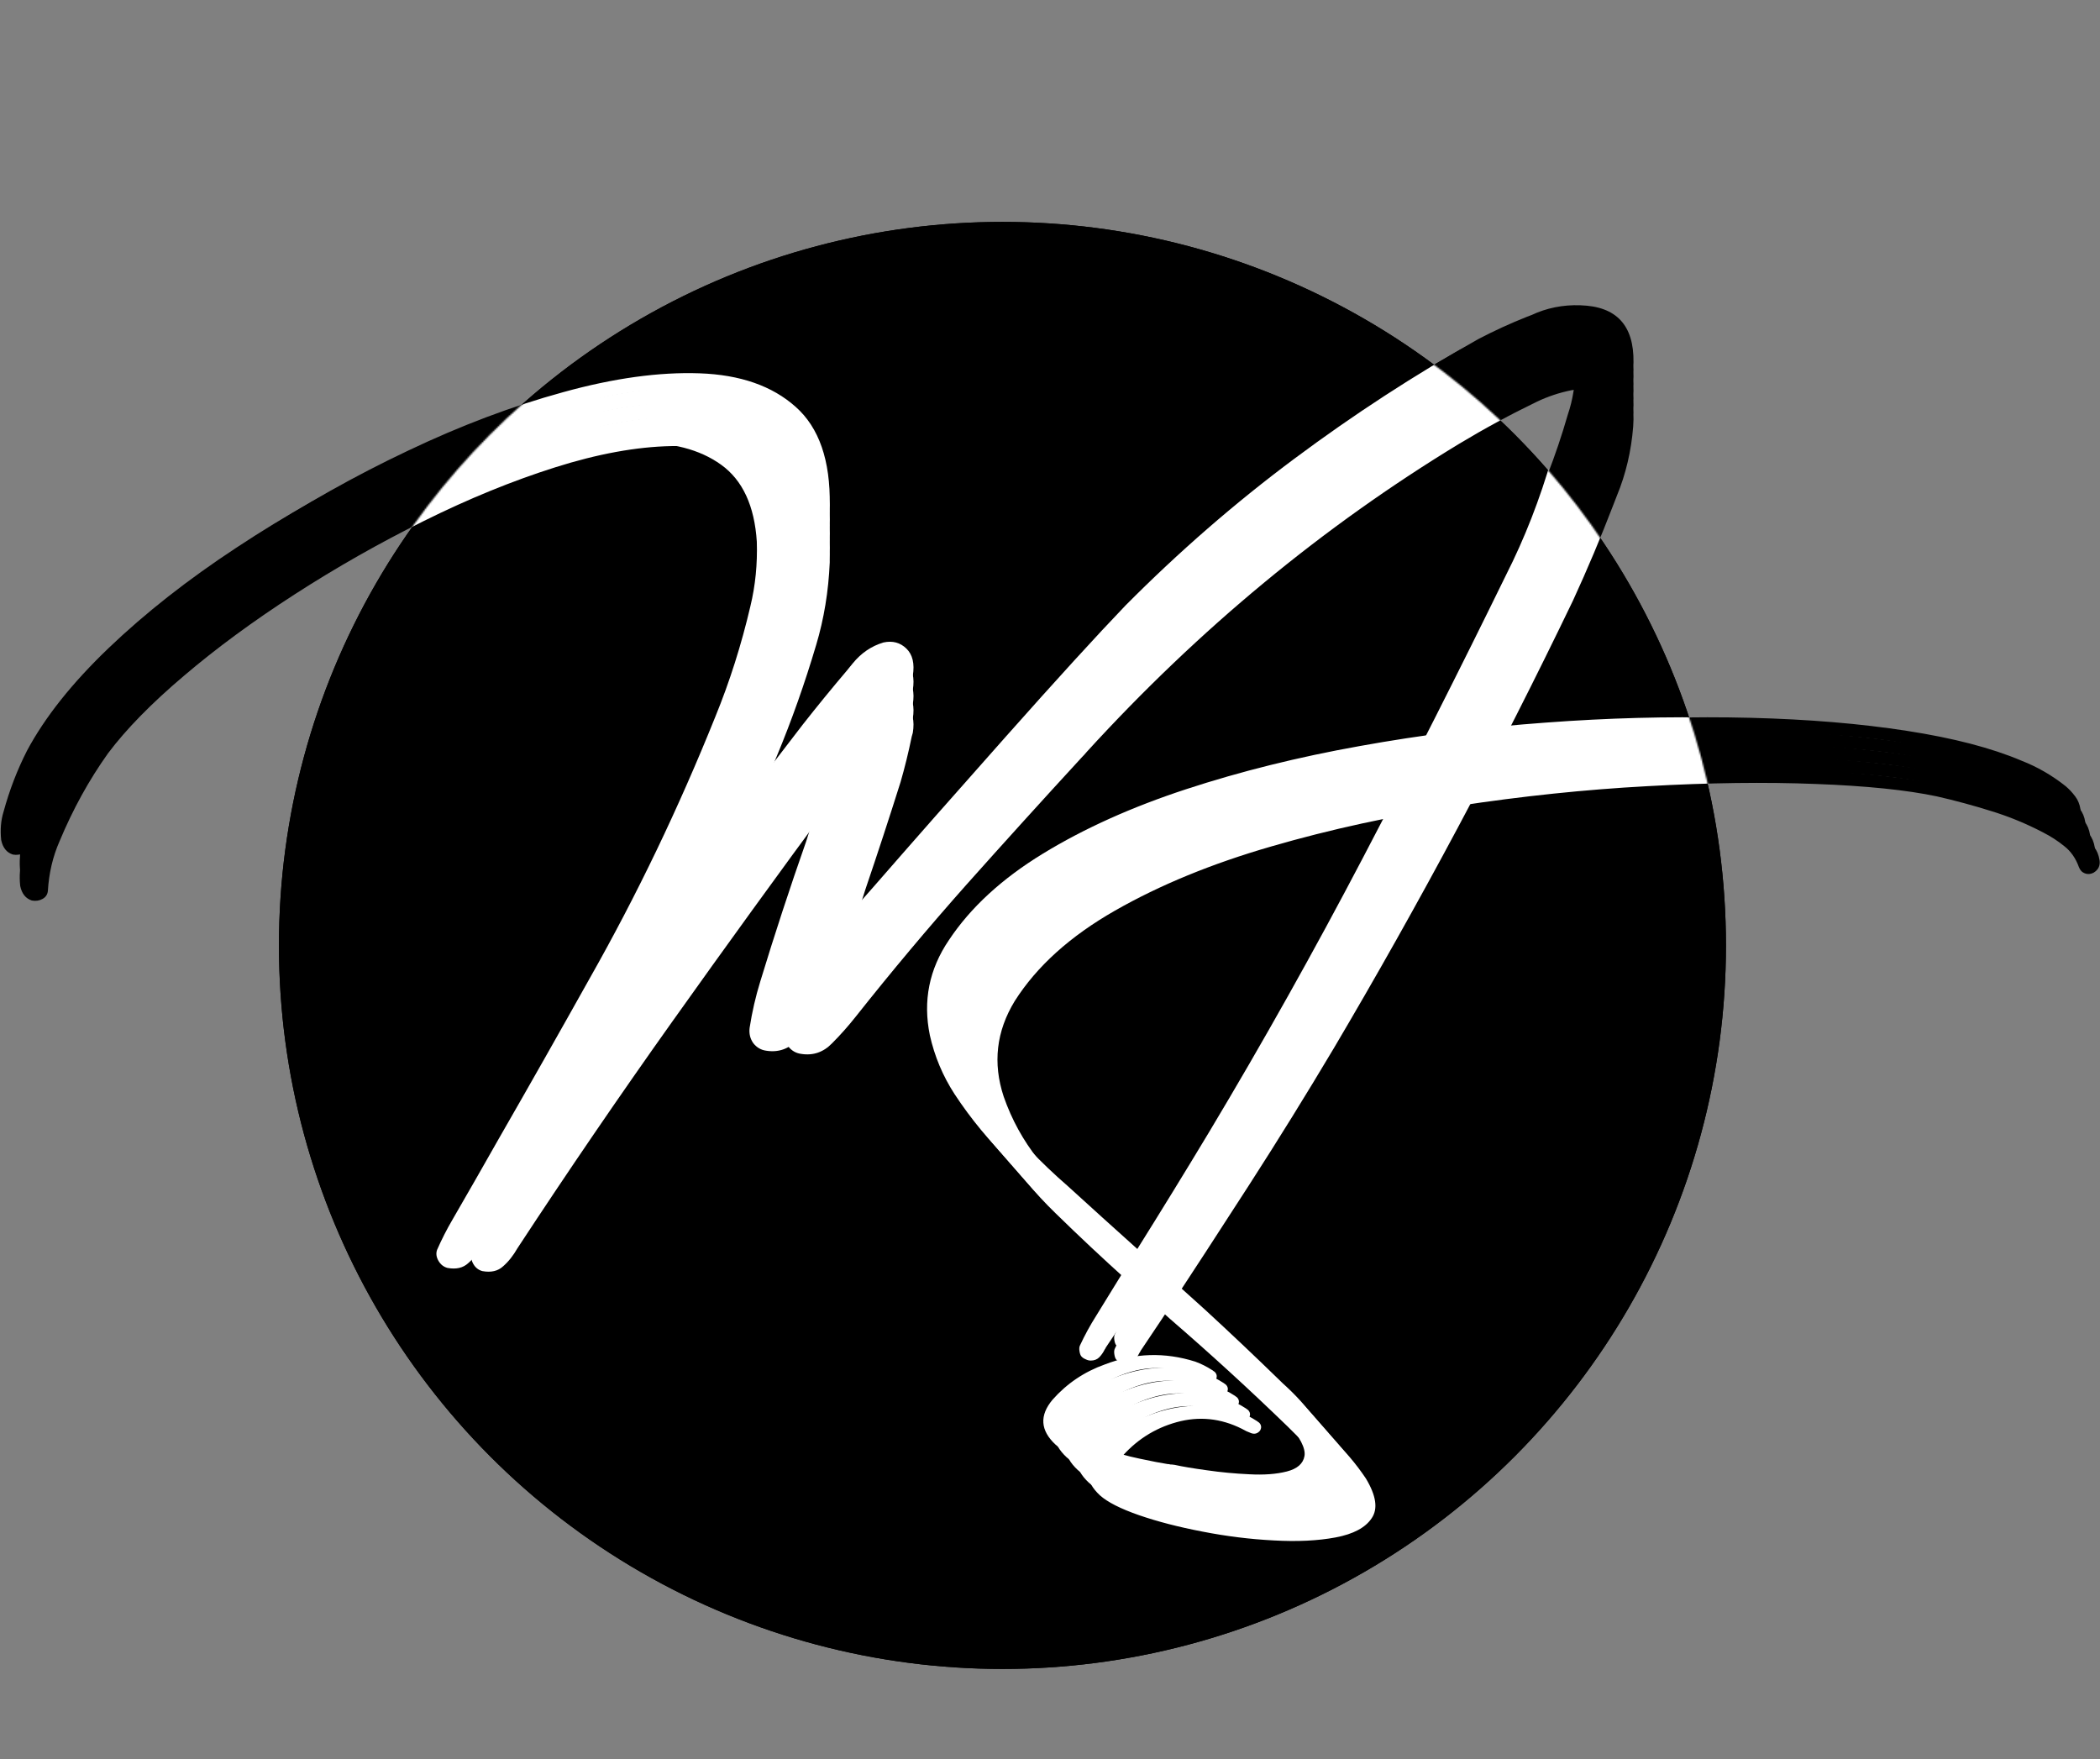 <svg width="1325" height="1110" viewBox="0 0 1325 1110" fill="none" xmlns="http://www.w3.org/2000/svg">
<rect x="0" y="0" width="1325" height="1110" fill="#808080" stroke="none"/>
<circle cx="632.5" cy="596.5" r="456.5" fill="black"/>
<path d="M1315.32 528.022C1317.51 529.877 1319.49 531.985 1321.26 534.346C1323.03 536.622 1324.17 539.362 1324.68 542.566C1325.27 546.107 1324 548.805 1320.88 550.66C1319.03 551.587 1317.21 551.714 1315.44 551.039C1313.67 550.365 1312.41 549.016 1311.65 546.992C1309.63 541.428 1306.55 537.044 1302.42 533.84C1298.37 530.552 1293.94 527.685 1289.14 525.24C1278.52 519.676 1267.56 515.165 1256.26 511.708C1244.96 508.167 1233.58 505.09 1222.11 502.477C1202.97 498.43 1177.47 495.816 1145.6 494.636C1113.82 493.371 1078.41 493.835 1039.37 496.027C1000.34 498.135 960.373 502.308 919.482 508.547C878.592 514.701 839.43 523.217 801.997 534.093C764.647 544.884 731.809 558.374 703.48 574.562C675.237 590.665 654.159 609.677 640.248 631.597C628.613 650.651 626.295 670.759 633.292 691.921C638.351 706.422 645.602 719.617 655.044 731.504C669.124 749.294 684.722 765.608 701.836 780.446C716.253 793.599 730.797 806.751 745.467 819.903C759.715 832.55 774.006 845.365 788.338 858.349C804.273 873.019 819.955 887.857 835.383 902.864C836.817 904.298 838.292 905.689 839.81 907.038C848.156 914.794 855.491 923.394 861.814 932.836C868.306 943.628 869.529 951.975 865.482 957.876C861.519 963.862 853.931 967.909 842.718 970.017C831.505 972.125 818.479 972.757 803.641 971.914C788.802 971.155 773.837 969.3 758.746 966.35C743.738 963.483 730.375 960.026 718.656 955.979C707.021 951.933 698.801 947.759 693.996 943.459C684.384 934.523 683.752 925.08 692.099 915.131C701.12 904.93 712.122 897.511 725.106 892.874C743.907 885.623 762.919 885.033 782.142 891.103C785.851 892.452 789.392 894.222 792.765 896.415C793.102 896.583 793.397 896.794 793.65 897.047C794.577 897.553 795.21 898.312 795.547 899.323C795.884 900.335 795.715 901.431 795.041 902.611C793.523 904.466 791.669 905.014 789.477 904.255C787.369 903.497 785.388 902.569 783.533 901.473C770.212 894.813 756.511 893.422 742.432 897.3C728.352 901.178 716.464 908.85 706.769 920.316C702.553 925.881 702.342 930.729 706.136 934.86C709.93 939.075 715.705 942.616 723.462 945.483C731.303 948.434 739.144 950.71 746.984 952.312C754.91 953.998 760.811 955.136 764.689 955.727C765.448 955.727 765.996 955.811 766.333 955.979C767.092 955.979 768.02 956.064 769.116 956.232C774.09 957.328 780.877 958.467 789.477 959.647C798.16 960.912 807.097 961.755 816.287 962.176C825.477 962.682 833.36 962.092 839.936 960.406C846.512 958.72 850.222 955.474 851.065 950.668C851.908 945.862 848.241 938.738 840.062 929.295C831.379 919.263 822.189 909.525 812.493 900.082C788.381 876.728 763.636 854.091 738.258 832.17C729.153 823.992 720.047 815.814 710.942 807.636C695.766 793.978 680.843 779.983 666.173 765.65C652.599 752.498 640.627 738.038 630.257 722.272C622.838 710.806 617.653 698.455 614.702 685.218C610.234 663.551 614.238 643.527 626.716 625.147C640.375 604.576 660.187 586.365 686.155 570.515C712.122 554.664 742.221 541.133 776.451 529.919C810.681 518.706 847.145 509.643 885.843 502.729C924.541 495.732 963.619 490.8 1003.08 487.933C1042.62 484.982 1080.51 483.971 1116.77 484.898C1153.02 485.825 1185.82 488.565 1215.16 493.118C1244.58 497.671 1268.69 503.952 1287.5 511.961C1297.44 515.84 1306.72 521.193 1315.32 528.022Z" fill="black"/>
<path d="M1312.32 520.022C1314.51 521.877 1316.49 523.985 1318.26 526.346C1320.03 528.622 1321.17 531.362 1321.68 534.566C1322.27 538.107 1321 540.805 1317.88 542.66C1316.03 543.587 1314.21 543.714 1312.44 543.039C1310.67 542.365 1309.41 541.016 1308.65 538.992C1306.63 533.428 1303.55 529.044 1299.42 525.84C1295.37 522.552 1290.94 519.685 1286.14 517.24C1275.52 511.676 1264.56 507.165 1253.26 503.708C1241.96 500.167 1230.58 497.09 1219.11 494.477C1199.97 490.43 1174.47 487.816 1142.6 486.636C1110.82 485.371 1075.41 485.835 1036.37 488.027C997.336 490.135 957.373 494.308 916.482 500.547C875.592 506.701 836.43 515.217 798.997 526.093C761.647 536.884 728.809 550.374 700.48 566.562C672.237 582.665 651.159 601.677 637.248 623.597C625.613 642.651 623.295 662.759 630.292 683.921C635.351 698.422 642.602 711.617 652.044 723.504C666.124 741.294 681.722 757.608 698.836 772.446C713.253 785.599 727.797 798.751 742.467 811.903C756.715 824.55 771.006 837.365 785.338 850.349C801.273 865.019 816.955 879.857 832.383 894.864C833.817 896.298 835.292 897.689 836.81 899.038C845.156 906.794 852.491 915.394 858.814 924.836C865.306 935.628 866.529 943.975 862.482 949.876C858.519 955.862 850.931 959.909 839.718 962.017C828.505 964.125 815.479 964.757 800.641 963.914C785.802 963.155 770.837 961.3 755.746 958.35C740.738 955.483 727.375 952.026 715.656 947.979C704.021 943.933 695.801 939.759 690.996 935.459C681.384 926.523 680.752 917.08 689.099 907.131C698.12 896.93 709.122 889.511 722.106 884.874C740.907 877.623 759.919 877.033 779.142 883.103C782.851 884.452 786.392 886.222 789.765 888.415C790.102 888.583 790.397 888.794 790.65 889.047C791.577 889.553 792.21 890.312 792.547 891.323C792.884 892.335 792.715 893.431 792.041 894.611C790.523 896.466 788.669 897.014 786.477 896.255C784.369 895.497 782.388 894.569 780.533 893.473C767.212 886.813 753.511 885.422 739.432 889.3C725.352 893.178 713.464 900.85 703.769 912.316C699.553 917.881 699.342 922.729 703.136 926.86C706.93 931.075 712.705 934.616 720.462 937.483C728.303 940.434 736.144 942.71 743.984 944.312C751.91 945.998 757.811 947.136 761.689 947.727C762.448 947.727 762.996 947.811 763.333 947.979C764.092 947.979 765.02 948.064 766.116 948.232C771.09 949.328 777.877 950.467 786.477 951.647C795.16 952.912 804.097 953.755 813.287 954.176C822.477 954.682 830.36 954.092 836.936 952.406C843.512 950.72 847.222 947.474 848.065 942.668C848.908 937.862 845.241 930.738 837.062 921.295C828.379 911.263 819.189 901.525 809.493 892.082C785.381 868.728 760.636 846.091 735.258 824.17C726.153 815.992 717.047 807.814 707.942 799.636C692.766 785.978 677.843 771.983 663.173 757.65C649.599 744.498 637.627 730.038 627.257 714.272C619.838 702.806 614.653 690.455 611.702 677.218C607.234 655.551 611.238 635.527 623.716 617.147C637.375 596.576 657.187 578.365 683.155 562.515C709.122 546.664 739.221 533.133 773.451 521.919C807.681 510.706 844.145 501.643 882.843 494.729C921.541 487.732 960.619 482.8 1000.08 479.933C1039.62 476.982 1077.51 475.971 1113.77 476.898C1150.02 477.825 1182.82 480.565 1212.16 485.118C1241.58 489.671 1265.69 495.952 1284.5 503.961C1294.44 507.84 1303.72 513.193 1312.32 520.022Z" fill="black"/>
<path d="M1309.32 512.022C1311.51 513.877 1313.49 515.985 1315.26 518.346C1317.03 520.622 1318.17 523.362 1318.68 526.566C1319.27 530.107 1318 532.805 1314.88 534.66C1313.03 535.587 1311.21 535.714 1309.44 535.039C1307.67 534.365 1306.41 533.016 1305.65 530.992C1303.63 525.428 1300.55 521.044 1296.42 517.84C1292.37 514.552 1287.94 511.685 1283.14 509.24C1272.52 503.676 1261.56 499.165 1250.26 495.708C1238.96 492.167 1227.58 489.09 1216.11 486.477C1196.97 482.43 1171.47 479.816 1139.6 478.636C1107.82 477.371 1072.41 477.835 1033.37 480.027C994.336 482.135 954.373 486.308 913.482 492.547C872.592 498.701 833.43 507.217 795.997 518.093C758.647 528.884 725.809 542.374 697.48 558.562C669.237 574.665 648.159 593.677 634.248 615.597C622.613 634.651 620.295 654.759 627.292 675.921C632.351 690.422 639.602 703.617 649.044 715.504C663.124 733.294 678.722 749.608 695.836 764.446C710.253 777.599 724.797 790.751 739.467 803.903C753.715 816.55 768.006 829.365 782.338 842.349C798.273 857.019 813.955 871.857 829.383 886.864C830.817 888.298 832.292 889.689 833.81 891.038C842.156 898.794 849.491 907.394 855.814 916.836C862.306 927.628 863.529 935.975 859.482 941.876C855.519 947.862 847.931 951.909 836.718 954.017C825.505 956.125 812.479 956.757 797.641 955.914C782.802 955.155 767.837 953.3 752.746 950.35C737.738 947.483 724.375 944.026 712.656 939.979C701.021 935.933 692.801 931.759 687.996 927.459C678.384 918.523 677.752 909.08 686.099 899.131C695.12 888.93 706.122 881.511 719.106 876.874C737.907 869.623 756.919 869.033 776.142 875.103C779.851 876.452 783.392 878.222 786.765 880.415C787.102 880.583 787.397 880.794 787.65 881.047C788.577 881.553 789.21 882.312 789.547 883.323C789.884 884.335 789.715 885.431 789.041 886.611C787.523 888.466 785.669 889.014 783.477 888.255C781.369 887.497 779.388 886.569 777.533 885.473C764.212 878.813 750.511 877.422 736.432 881.3C722.352 885.178 710.464 892.85 700.769 904.316C696.553 909.881 696.342 914.729 700.136 918.86C703.93 923.075 709.705 926.616 717.462 929.483C725.303 932.434 733.144 934.71 740.984 936.312C748.91 937.998 754.811 939.136 758.689 939.727C759.448 939.727 759.996 939.811 760.333 939.979C761.092 939.979 762.02 940.064 763.116 940.232C768.09 941.328 774.877 942.467 783.477 943.647C792.16 944.912 801.097 945.755 810.287 946.176C819.477 946.682 827.36 946.092 833.936 944.406C840.512 942.72 844.222 939.474 845.065 934.668C845.908 929.862 842.241 922.738 834.062 913.295C825.379 903.263 816.189 893.525 806.493 884.082C782.381 860.728 757.636 838.091 732.258 816.17C723.153 807.992 714.047 799.814 704.942 791.636C689.766 777.978 674.843 763.983 660.173 749.65C646.599 736.498 634.627 722.038 624.257 706.272C616.838 694.806 611.653 682.455 608.702 669.218C604.234 647.551 608.238 627.527 620.716 609.147C634.375 588.576 654.187 570.365 680.155 554.515C706.122 538.664 736.221 525.133 770.451 513.919C804.681 502.706 841.145 493.643 879.843 486.729C918.541 479.732 957.619 474.8 997.076 471.933C1036.62 468.982 1074.51 467.971 1110.77 468.898C1147.02 469.825 1179.82 472.565 1209.16 477.118C1238.58 481.671 1262.69 487.952 1281.5 495.961C1291.44 499.84 1300.72 505.193 1309.32 512.022Z" fill="black"/>
<path d="M1306.32 504.022C1308.51 505.877 1310.49 507.985 1312.26 510.346C1314.03 512.622 1315.17 515.362 1315.68 518.566C1316.27 522.107 1315 524.805 1311.88 526.66C1310.03 527.587 1308.21 527.714 1306.44 527.039C1304.67 526.365 1303.41 525.016 1302.65 522.992C1300.63 517.428 1297.55 513.044 1293.42 509.84C1289.37 506.552 1284.94 503.685 1280.14 501.24C1269.52 495.676 1258.56 491.165 1247.26 487.708C1235.96 484.167 1224.58 481.09 1213.11 478.477C1193.97 474.43 1168.47 471.816 1136.6 470.636C1104.82 469.371 1069.41 469.835 1030.37 472.027C991.336 474.135 951.373 478.308 910.482 484.547C869.592 490.701 830.43 499.217 792.997 510.093C755.647 520.884 722.809 534.374 694.48 550.562C666.237 566.665 645.159 585.677 631.248 607.597C619.613 626.651 617.295 646.759 624.292 667.921C629.351 682.422 636.602 695.617 646.044 707.504C660.124 725.294 675.722 741.608 692.836 756.446C707.253 769.599 721.797 782.751 736.467 795.903C750.715 808.55 765.006 821.365 779.338 834.349C795.273 849.019 810.955 863.857 826.383 878.864C827.817 880.298 829.292 881.689 830.81 883.038C839.156 890.794 846.491 899.394 852.814 908.836C859.306 919.628 860.529 927.975 856.482 933.876C852.519 939.862 844.931 943.909 833.718 946.017C822.505 948.125 809.479 948.757 794.641 947.914C779.802 947.155 764.837 945.3 749.746 942.35C734.738 939.483 721.375 936.026 709.656 931.979C698.021 927.933 689.801 923.759 684.996 919.459C675.384 910.523 674.752 901.08 683.099 891.131C692.12 880.93 703.122 873.511 716.106 868.874C734.907 861.623 753.919 861.033 773.142 867.103C776.851 868.452 780.392 870.222 783.765 872.415C784.102 872.583 784.397 872.794 784.65 873.047C785.577 873.553 786.21 874.312 786.547 875.323C786.884 876.335 786.715 877.431 786.041 878.611C784.523 880.466 782.669 881.014 780.477 880.255C778.369 879.497 776.388 878.569 774.533 877.473C761.212 870.813 747.511 869.422 733.432 873.3C719.352 877.178 707.464 884.85 697.769 896.316C693.553 901.881 693.342 906.729 697.136 910.86C700.93 915.075 706.705 918.616 714.462 921.483C722.303 924.434 730.144 926.71 737.984 928.312C745.91 929.998 751.811 931.136 755.689 931.727C756.448 931.727 756.996 931.811 757.333 931.979C758.092 931.979 759.02 932.064 760.116 932.232C765.09 933.328 771.877 934.467 780.477 935.647C789.16 936.912 798.097 937.755 807.287 938.176C816.477 938.682 824.36 938.092 830.936 936.406C837.512 934.72 841.222 931.474 842.065 926.668C842.908 921.862 839.241 914.738 831.062 905.295C822.379 895.263 813.189 885.525 803.493 876.082C779.381 852.728 754.636 830.091 729.258 808.17C720.153 799.992 711.047 791.814 701.942 783.636C686.766 769.978 671.843 755.983 657.173 741.65C643.599 728.498 631.627 714.038 621.257 698.272C613.838 686.806 608.653 674.455 605.702 661.218C601.234 639.551 605.238 619.527 617.716 601.147C631.375 580.576 651.187 562.365 677.155 546.515C703.122 530.664 733.221 517.133 767.451 505.919C801.681 494.706 838.145 485.643 876.843 478.729C915.541 471.732 954.619 466.8 994.076 463.933C1033.62 460.982 1071.51 459.971 1107.77 460.898C1144.02 461.825 1176.82 464.565 1206.16 469.118C1235.58 473.671 1259.69 479.952 1278.5 487.961C1288.44 491.84 1297.72 497.193 1306.32 504.022Z" fill="black"/>
<path d="M1303.32 496.022C1305.51 497.877 1307.49 499.985 1309.26 502.346C1311.03 504.622 1312.17 507.362 1312.68 510.566C1313.27 514.107 1312 516.805 1308.88 518.66C1307.03 519.587 1305.21 519.714 1303.44 519.039C1301.67 518.365 1300.41 517.016 1299.65 514.992C1297.63 509.428 1294.55 505.044 1290.42 501.84C1286.37 498.552 1281.94 495.685 1277.14 493.24C1266.52 487.676 1255.56 483.165 1244.26 479.708C1232.96 476.167 1221.58 473.09 1210.11 470.477C1190.97 466.43 1165.47 463.816 1133.6 462.636C1101.82 461.371 1066.41 461.835 1027.37 464.027C988.336 466.135 948.373 470.308 907.482 476.547C866.592 482.701 827.43 491.217 789.997 502.093C752.647 512.884 719.809 526.374 691.48 542.562C663.237 558.665 642.159 577.677 628.248 599.597C616.613 618.651 614.295 638.759 621.292 659.921C626.351 674.422 633.602 687.617 643.044 699.504C657.124 717.294 672.722 733.608 689.836 748.446C704.253 761.599 718.797 774.751 733.467 787.903C747.715 800.55 762.006 813.365 776.338 826.349C792.273 841.019 807.955 855.857 823.383 870.864C824.817 872.298 826.292 873.689 827.81 875.038C836.156 882.794 843.491 891.394 849.814 900.836C856.306 911.628 857.529 919.975 853.482 925.876C849.519 931.862 841.931 935.909 830.718 938.017C819.505 940.125 806.479 940.757 791.641 939.914C776.802 939.155 761.837 937.3 746.746 934.35C731.738 931.483 718.375 928.026 706.656 923.979C695.021 919.933 686.801 915.759 681.996 911.459C672.384 902.523 671.752 893.08 680.099 883.131C689.12 872.93 700.122 865.511 713.106 860.874C731.907 853.623 750.919 853.033 770.142 859.103C773.851 860.452 777.392 862.222 780.765 864.415C781.102 864.583 781.397 864.794 781.65 865.047C782.577 865.553 783.21 866.312 783.547 867.323C783.884 868.335 783.715 869.431 783.041 870.611C781.523 872.466 779.669 873.014 777.477 872.255C775.369 871.497 773.388 870.569 771.533 869.473C758.212 862.813 744.511 861.422 730.432 865.3C716.352 869.178 704.464 876.85 694.769 888.316C690.553 893.881 690.342 898.729 694.136 902.86C697.93 907.075 703.705 910.616 711.462 913.483C719.303 916.434 727.144 918.71 734.984 920.312C742.91 921.998 748.811 923.136 752.689 923.727C753.448 923.727 753.996 923.811 754.333 923.979C755.092 923.979 756.02 924.064 757.116 924.232C762.09 925.328 768.877 926.467 777.477 927.647C786.16 928.912 795.097 929.755 804.287 930.176C813.477 930.682 821.36 930.092 827.936 928.406C834.512 926.72 838.222 923.474 839.065 918.668C839.908 913.862 836.241 906.738 828.062 897.295C819.379 887.263 810.189 877.525 800.493 868.082C776.381 844.728 751.636 822.091 726.258 800.17C717.153 791.992 708.047 783.814 698.942 775.636C683.766 761.978 668.843 747.983 654.173 733.65C640.599 720.498 628.627 706.038 618.257 690.272C610.838 678.806 605.653 666.455 602.702 653.218C598.234 631.551 602.238 611.527 614.716 593.147C628.375 572.576 648.187 554.365 674.155 538.515C700.122 522.664 730.221 509.133 764.451 497.919C798.681 486.706 835.145 477.643 873.843 470.729C912.541 463.732 951.619 458.8 991.076 455.933C1030.62 452.982 1068.51 451.971 1104.77 452.898C1141.02 453.825 1173.82 456.565 1203.16 461.118C1232.58 465.671 1256.69 471.952 1275.5 479.961C1285.44 483.84 1294.72 489.193 1303.32 496.022Z" fill="black"/>
<path d="M1020.21 312.691C1019.43 314.707 1018.65 316.723 1017.86 318.738C1010.02 339.118 1001.57 359.163 992.5 378.871C945.693 476.181 895.414 570.299 841.664 661.227C824.195 690.565 806.335 719.4 788.082 747.73C769.829 776.061 751.465 804.28 732.988 832.387C728.621 838.993 724.198 845.6 719.719 852.207C719.495 852.767 719.271 853.159 719.047 853.383C718.039 855.398 716.863 857.078 715.52 858.422C714.176 859.766 712.384 860.438 710.145 860.438C709.137 860.438 708.073 860.158 706.953 859.598C705.833 859.15 704.938 858.534 704.266 857.75C703.706 857.078 703.314 855.958 703.09 854.391C702.866 852.935 702.978 851.759 703.426 850.863C706.449 844.368 709.809 838.21 713.504 832.387C721.79 818.837 730.133 805.288 738.531 791.738C754.32 766.543 769.829 741.292 785.059 715.984C818.876 659.547 851.182 601.934 881.977 543.145C912.771 484.355 942.837 424.951 972.176 364.93C983.934 341.75 993.62 316.947 1001.23 290.52C1002.8 285.928 1003.98 281.169 1004.76 276.242C1005.66 271.315 1006.11 266.22 1006.11 260.957C1005.32 249.647 1000.51 244.72 991.66 246.176C983.822 247.743 976.431 250.207 969.488 253.566C953.027 261.517 936.79 270.307 920.777 279.938C834.777 332.12 756.448 396.9 685.789 474.277C684.781 475.509 683.661 476.741 682.43 477.973C658.018 504.512 633.775 531.275 609.699 558.262C585.736 585.249 562.444 613.02 539.824 641.574C535.121 647.509 530.194 653.052 525.043 658.203C519.556 663.914 513.005 666.154 505.391 664.922C502.143 664.474 499.456 662.906 497.328 660.219C495.312 657.419 494.529 654.172 494.977 650.477C496.544 640.398 498.784 630.656 501.695 621.25C510.766 591.464 520.396 562.069 530.586 533.066C532.042 528.587 533.385 524.276 534.617 520.133C537.305 509.271 541.112 499.249 546.039 490.066C546.039 489.842 545.927 489.73 545.703 489.73C544.471 489.059 543.24 488.555 542.008 488.219C540.776 487.771 539.544 488.163 538.312 489.395C533.833 494.322 529.522 499.473 525.379 504.848C491.337 550.983 457.632 597.51 424.262 644.43C390.892 691.349 358.306 739.052 326.504 787.539C323.816 792.242 320.793 796.049 317.434 798.961C314.186 801.984 309.819 802.992 304.332 801.984C301.868 801.312 299.965 799.801 298.621 797.449C297.277 795.098 296.997 792.802 297.781 790.562C300.693 783.956 303.884 777.685 307.355 771.75C317.21 754.729 326.952 737.708 336.582 720.688C355.954 686.982 375.159 653.108 394.195 619.066C423.758 566.884 450.129 511.958 473.309 454.289C482.379 432.117 489.77 408.826 495.48 384.414C498.616 371.424 499.96 357.875 499.512 343.766C498.056 321.146 490.553 304.965 477.004 295.223C463.454 285.48 445.65 280.889 423.59 281.449C401.53 281.897 377.062 286.376 350.188 294.887C323.312 303.397 295.766 314.651 267.547 328.648C239.328 342.646 212.117 358.099 185.914 375.008C159.711 391.917 136.419 409.049 116.039 426.406C95.547 443.763 79.59 460.056 68.168 475.285C56.186 492.082 45.996 510.559 37.598 530.715C33.342 540.345 30.879 550.815 30.207 562.125C29.983 564.365 28.863 566.044 26.848 567.164C24.832 568.284 22.592 568.62 20.129 568.172C16.21 566.94 13.746 563.861 12.738 558.934C12.066 552.439 12.57 546.504 14.25 541.129C17.945 527.579 22.872 514.758 29.031 502.664C40.341 481.5 57.53 459.888 80.598 437.828C103.665 415.768 130.54 394.66 161.223 374.504C191.905 354.236 223.931 336.207 257.301 320.418C290.671 304.517 323.312 292.199 355.227 283.465C387.141 274.618 415.863 270.643 441.395 271.539C467.038 272.435 487.25 279.49 502.031 292.703C516.812 305.805 523.979 326.521 523.531 354.852C522.747 373.104 519.892 390.461 514.965 406.922C507.798 431.109 499.512 454.513 490.105 477.133C480.811 499.641 470.901 521.701 460.375 543.312C457.128 550.031 456.4 553.335 458.191 553.223C460.095 552.999 462.895 550.423 466.59 545.496C479.915 527.803 493.241 510.335 506.566 493.09C515.637 481.556 524.875 470.246 534.281 459.16C535.513 457.592 536.745 456.081 537.977 454.625C543.352 448.018 549.846 443.595 557.461 441.355C563.172 440.124 567.987 441.411 571.906 445.219C575.826 449.026 577.169 454.737 575.938 462.352C575.714 463.135 575.49 463.919 575.266 464.703C573.25 474.557 570.898 484.132 568.211 493.426C561.044 516.158 553.654 538.721 546.039 561.117C542.344 572.651 538.648 584.353 534.953 596.223C534.169 597.902 533.049 600.982 531.594 605.461C530.138 609.38 528.738 613.243 527.395 617.051C526.051 620.858 524.987 623.77 524.203 625.785C525.211 625.001 534.337 614.755 551.582 595.047C574.986 568.172 602.701 536.706 634.727 500.648C666.753 464.591 691.892 437.044 710.145 418.008C743.85 384.078 779.348 353.228 816.637 325.457C854.038 297.574 892.783 272.379 932.871 249.871C942.725 244.72 952.859 240.073 963.273 235.93C965.513 235.146 967.697 234.25 969.824 233.242C979.678 229.323 990.148 227.867 1001.23 228.875C1022.51 230.891 1032.25 244.328 1030.46 269.188C1029.23 284.641 1025.81 299.142 1020.21 312.691ZM544.863 488.723C545.423 489.171 545.815 489.507 546.039 489.73C546.039 489.73 546.039 489.842 546.039 490.066C546.263 490.066 546.375 489.954 546.375 489.73C545.927 489.507 545.423 489.171 544.863 488.723Z" fill="black"/>
<path d="M1020.21 303.691C1019.43 305.707 1018.65 307.723 1017.86 309.738C1010.02 330.118 1001.57 350.163 992.5 369.871C945.693 467.181 895.414 561.299 841.664 652.227C824.195 681.565 806.335 710.4 788.082 738.73C769.829 767.061 751.465 795.28 732.988 823.387C728.621 829.993 724.198 836.6 719.719 843.207C719.495 843.767 719.271 844.159 719.047 844.383C718.039 846.398 716.863 848.078 715.52 849.422C714.176 850.766 712.384 851.438 710.145 851.438C709.137 851.438 708.073 851.158 706.953 850.598C705.833 850.15 704.938 849.534 704.266 848.75C703.706 848.078 703.314 846.958 703.09 845.391C702.866 843.935 702.978 842.759 703.426 841.863C706.449 835.368 709.809 829.21 713.504 823.387C721.79 809.837 730.133 796.288 738.531 782.738C754.32 757.543 769.829 732.292 785.059 706.984C818.876 650.547 851.182 592.934 881.977 534.145C912.771 475.355 942.837 415.951 972.176 355.93C983.934 332.75 993.62 307.947 1001.23 281.52C1002.8 276.928 1003.98 272.169 1004.76 267.242C1005.66 262.315 1006.11 257.22 1006.11 251.957C1005.32 240.647 1000.51 235.72 991.66 237.176C983.822 238.743 976.431 241.207 969.488 244.566C953.027 252.517 936.79 261.307 920.777 270.938C834.777 323.12 756.448 387.9 685.789 465.277C684.781 466.509 683.661 467.741 682.43 468.973C658.018 495.512 633.775 522.275 609.699 549.262C585.736 576.249 562.444 604.02 539.824 632.574C535.121 638.509 530.194 644.052 525.043 649.203C519.556 654.914 513.005 657.154 505.391 655.922C502.143 655.474 499.456 653.906 497.328 651.219C495.312 648.419 494.529 645.172 494.977 641.477C496.544 631.398 498.784 621.656 501.695 612.25C510.766 582.464 520.396 553.069 530.586 524.066C532.042 519.587 533.385 515.276 534.617 511.133C537.305 500.271 541.112 490.249 546.039 481.066C546.039 480.842 545.927 480.73 545.703 480.73C544.471 480.059 543.24 479.555 542.008 479.219C540.776 478.771 539.544 479.163 538.312 480.395C533.833 485.322 529.522 490.473 525.379 495.848C491.337 541.983 457.632 588.51 424.262 635.43C390.892 682.349 358.306 730.052 326.504 778.539C323.816 783.242 320.793 787.049 317.434 789.961C314.186 792.984 309.819 793.992 304.332 792.984C301.868 792.312 299.965 790.801 298.621 788.449C297.277 786.098 296.997 783.802 297.781 781.562C300.693 774.956 303.884 768.685 307.355 762.75C317.21 745.729 326.952 728.708 336.582 711.688C355.954 677.982 375.159 644.108 394.195 610.066C423.758 557.884 450.129 502.958 473.309 445.289C482.379 423.117 489.77 399.826 495.48 375.414C498.616 362.424 499.96 348.875 499.512 334.766C498.056 312.146 490.553 295.965 477.004 286.223C463.454 276.48 445.65 271.889 423.59 272.449C401.53 272.897 377.062 277.376 350.188 285.887C323.312 294.397 295.766 305.651 267.547 319.648C239.328 333.646 212.117 349.099 185.914 366.008C159.711 382.917 136.419 400.049 116.039 417.406C95.547 434.763 79.59 451.056 68.168 466.285C56.186 483.082 45.996 501.559 37.598 521.715C33.342 531.345 30.879 541.815 30.207 553.125C29.983 555.365 28.863 557.044 26.848 558.164C24.832 559.284 22.592 559.62 20.129 559.172C16.21 557.94 13.746 554.861 12.738 549.934C12.066 543.439 12.57 537.504 14.25 532.129C17.945 518.579 22.872 505.758 29.031 493.664C40.341 472.5 57.53 450.888 80.598 428.828C103.665 406.768 130.54 385.66 161.223 365.504C191.905 345.236 223.931 327.207 257.301 311.418C290.671 295.517 323.312 283.199 355.227 274.465C387.141 265.618 415.863 261.643 441.395 262.539C467.038 263.435 487.25 270.49 502.031 283.703C516.812 296.805 523.979 317.521 523.531 345.852C522.747 364.104 519.892 381.461 514.965 397.922C507.798 422.109 499.512 445.513 490.105 468.133C480.811 490.641 470.901 512.701 460.375 534.312C457.128 541.031 456.4 544.335 458.191 544.223C460.095 543.999 462.895 541.423 466.59 536.496C479.915 518.803 493.241 501.335 506.566 484.09C515.637 472.556 524.875 461.246 534.281 450.16C535.513 448.592 536.745 447.081 537.977 445.625C543.352 439.018 549.846 434.595 557.461 432.355C563.172 431.124 567.987 432.411 571.906 436.219C575.826 440.026 577.169 445.737 575.938 453.352C575.714 454.135 575.49 454.919 575.266 455.703C573.25 465.557 570.898 475.132 568.211 484.426C561.044 507.158 553.654 529.721 546.039 552.117C542.344 563.651 538.648 575.353 534.953 587.223C534.169 588.902 533.049 591.982 531.594 596.461C530.138 600.38 528.738 604.243 527.395 608.051C526.051 611.858 524.987 614.77 524.203 616.785C525.211 616.001 534.337 605.755 551.582 586.047C574.986 559.172 602.701 527.706 634.727 491.648C666.753 455.591 691.892 428.044 710.145 409.008C743.85 375.078 779.348 344.228 816.637 316.457C854.038 288.574 892.783 263.379 932.871 240.871C942.725 235.72 952.859 231.073 963.273 226.93C965.513 226.146 967.697 225.25 969.824 224.242C979.678 220.323 990.148 218.867 1001.23 219.875C1022.51 221.891 1032.25 235.328 1030.46 260.188C1029.23 275.641 1025.81 290.142 1020.21 303.691ZM544.863 479.723C545.423 480.171 545.815 480.507 546.039 480.73C546.039 480.73 546.039 480.842 546.039 481.066C546.263 481.066 546.375 480.954 546.375 480.73C545.927 480.507 545.423 480.171 544.863 479.723Z" fill="black"/>
<path d="M1020.21 294.691C1019.43 296.707 1018.65 298.723 1017.86 300.738C1010.02 321.118 1001.57 341.163 992.5 360.871C945.693 458.181 895.414 552.299 841.664 643.227C824.195 672.565 806.335 701.4 788.082 729.73C769.829 758.061 751.465 786.28 732.988 814.387C728.621 820.993 724.198 827.6 719.719 834.207C719.495 834.767 719.271 835.159 719.047 835.383C718.039 837.398 716.863 839.078 715.52 840.422C714.176 841.766 712.384 842.438 710.145 842.438C709.137 842.438 708.073 842.158 706.953 841.598C705.833 841.15 704.938 840.534 704.266 839.75C703.706 839.078 703.314 837.958 703.09 836.391C702.866 834.935 702.978 833.759 703.426 832.863C706.449 826.368 709.809 820.21 713.504 814.387C721.79 800.837 730.133 787.288 738.531 773.738C754.32 748.543 769.829 723.292 785.059 697.984C818.876 641.547 851.182 583.934 881.977 525.145C912.771 466.355 942.837 406.951 972.176 346.93C983.934 323.75 993.62 298.947 1001.23 272.52C1002.8 267.928 1003.98 263.169 1004.76 258.242C1005.66 253.315 1006.11 248.22 1006.11 242.957C1005.32 231.647 1000.51 226.72 991.66 228.176C983.822 229.743 976.431 232.207 969.488 235.566C953.027 243.517 936.79 252.307 920.777 261.938C834.777 314.12 756.448 378.9 685.789 456.277C684.781 457.509 683.661 458.741 682.43 459.973C658.018 486.512 633.775 513.275 609.699 540.262C585.736 567.249 562.444 595.02 539.824 623.574C535.121 629.509 530.194 635.052 525.043 640.203C519.556 645.914 513.005 648.154 505.391 646.922C502.143 646.474 499.456 644.906 497.328 642.219C495.312 639.419 494.529 636.172 494.977 632.477C496.544 622.398 498.784 612.656 501.695 603.25C510.766 573.464 520.396 544.069 530.586 515.066C532.042 510.587 533.385 506.276 534.617 502.133C537.305 491.271 541.112 481.249 546.039 472.066C546.039 471.842 545.927 471.73 545.703 471.73C544.471 471.059 543.24 470.555 542.008 470.219C540.776 469.771 539.544 470.163 538.312 471.395C533.833 476.322 529.522 481.473 525.379 486.848C491.337 532.983 457.632 579.51 424.262 626.43C390.892 673.349 358.306 721.052 326.504 769.539C323.816 774.242 320.793 778.049 317.434 780.961C314.186 783.984 309.819 784.992 304.332 783.984C301.868 783.312 299.965 781.801 298.621 779.449C297.277 777.098 296.997 774.802 297.781 772.562C300.693 765.956 303.884 759.685 307.355 753.75C317.21 736.729 326.952 719.708 336.582 702.688C355.954 668.982 375.159 635.108 394.195 601.066C423.758 548.884 450.129 493.958 473.309 436.289C482.379 414.117 489.77 390.826 495.48 366.414C498.616 353.424 499.96 339.875 499.512 325.766C498.056 303.146 490.553 286.965 477.004 277.223C463.454 267.48 445.65 262.889 423.59 263.449C401.53 263.897 377.062 268.376 350.188 276.887C323.312 285.397 295.766 296.651 267.547 310.648C239.328 324.646 212.117 340.099 185.914 357.008C159.711 373.917 136.419 391.049 116.039 408.406C95.547 425.763 79.59 442.056 68.168 457.285C56.186 474.082 45.996 492.559 37.598 512.715C33.342 522.345 30.879 532.815 30.207 544.125C29.983 546.365 28.863 548.044 26.848 549.164C24.832 550.284 22.592 550.62 20.129 550.172C16.21 548.94 13.746 545.861 12.738 540.934C12.066 534.439 12.57 528.504 14.25 523.129C17.945 509.579 22.872 496.758 29.031 484.664C40.341 463.5 57.53 441.888 80.598 419.828C103.665 397.768 130.54 376.66 161.223 356.504C191.905 336.236 223.931 318.207 257.301 302.418C290.671 286.517 323.312 274.199 355.227 265.465C387.141 256.618 415.863 252.643 441.395 253.539C467.038 254.435 487.25 261.49 502.031 274.703C516.812 287.805 523.979 308.521 523.531 336.852C522.747 355.104 519.892 372.461 514.965 388.922C507.798 413.109 499.512 436.513 490.105 459.133C480.811 481.641 470.901 503.701 460.375 525.312C457.128 532.031 456.4 535.335 458.191 535.223C460.095 534.999 462.895 532.423 466.59 527.496C479.915 509.803 493.241 492.335 506.566 475.09C515.637 463.556 524.875 452.246 534.281 441.16C535.513 439.592 536.745 438.081 537.977 436.625C543.352 430.018 549.846 425.595 557.461 423.355C563.172 422.124 567.987 423.411 571.906 427.219C575.826 431.026 577.169 436.737 575.938 444.352C575.714 445.135 575.49 445.919 575.266 446.703C573.25 456.557 570.898 466.132 568.211 475.426C561.044 498.158 553.654 520.721 546.039 543.117C542.344 554.651 538.648 566.353 534.953 578.223C534.169 579.902 533.049 582.982 531.594 587.461C530.138 591.38 528.738 595.243 527.395 599.051C526.051 602.858 524.987 605.77 524.203 607.785C525.211 607.001 534.337 596.755 551.582 577.047C574.986 550.172 602.701 518.706 634.727 482.648C666.753 446.591 691.892 419.044 710.145 400.008C743.85 366.078 779.348 335.228 816.637 307.457C854.038 279.574 892.783 254.379 932.871 231.871C942.725 226.72 952.859 222.073 963.273 217.93C965.513 217.146 967.697 216.25 969.824 215.242C979.678 211.323 990.148 209.867 1001.23 210.875C1022.51 212.891 1032.25 226.328 1030.46 251.188C1029.23 266.641 1025.81 281.142 1020.21 294.691ZM544.863 470.723C545.423 471.171 545.815 471.507 546.039 471.73C546.039 471.73 546.039 471.842 546.039 472.066C546.263 472.066 546.375 471.954 546.375 471.73C545.927 471.507 545.423 471.171 544.863 470.723Z" fill="black"/>
<path d="M1020.21 285.691C1019.43 287.707 1018.65 289.723 1017.86 291.738C1010.02 312.118 1001.57 332.163 992.5 351.871C945.693 449.181 895.414 543.299 841.664 634.227C824.195 663.565 806.335 692.4 788.082 720.73C769.829 749.061 751.465 777.28 732.988 805.387C728.621 811.993 724.198 818.6 719.719 825.207C719.495 825.767 719.271 826.159 719.047 826.383C718.039 828.398 716.863 830.078 715.52 831.422C714.176 832.766 712.384 833.438 710.145 833.438C709.137 833.438 708.073 833.158 706.953 832.598C705.833 832.15 704.938 831.534 704.266 830.75C703.706 830.078 703.314 828.958 703.09 827.391C702.866 825.935 702.978 824.759 703.426 823.863C706.449 817.368 709.809 811.21 713.504 805.387C721.79 791.837 730.133 778.288 738.531 764.738C754.32 739.543 769.829 714.292 785.059 688.984C818.876 632.547 851.182 574.934 881.977 516.145C912.771 457.355 942.837 397.951 972.176 337.93C983.934 314.75 993.62 289.947 1001.23 263.52C1002.8 258.928 1003.98 254.169 1004.76 249.242C1005.66 244.315 1006.11 239.22 1006.11 233.957C1005.32 222.647 1000.51 217.72 991.66 219.176C983.822 220.743 976.431 223.207 969.488 226.566C953.027 234.517 936.79 243.307 920.777 252.938C834.777 305.12 756.448 369.9 685.789 447.277C684.781 448.509 683.661 449.741 682.43 450.973C658.018 477.512 633.775 504.275 609.699 531.262C585.736 558.249 562.444 586.02 539.824 614.574C535.121 620.509 530.194 626.052 525.043 631.203C519.556 636.914 513.005 639.154 505.391 637.922C502.143 637.474 499.456 635.906 497.328 633.219C495.312 630.419 494.529 627.172 494.977 623.477C496.544 613.398 498.784 603.656 501.695 594.25C510.766 564.464 520.396 535.069 530.586 506.066C532.042 501.587 533.385 497.276 534.617 493.133C537.305 482.271 541.112 472.249 546.039 463.066C546.039 462.842 545.927 462.73 545.703 462.73C544.471 462.059 543.24 461.555 542.008 461.219C540.776 460.771 539.544 461.163 538.312 462.395C533.833 467.322 529.522 472.473 525.379 477.848C491.337 523.983 457.632 570.51 424.262 617.43C390.892 664.349 358.306 712.052 326.504 760.539C323.816 765.242 320.793 769.049 317.434 771.961C314.186 774.984 309.819 775.992 304.332 774.984C301.868 774.312 299.965 772.801 298.621 770.449C297.277 768.098 296.997 765.802 297.781 763.562C300.693 756.956 303.884 750.685 307.355 744.75C317.21 727.729 326.952 710.708 336.582 693.688C355.954 659.982 375.159 626.108 394.195 592.066C423.758 539.884 450.129 484.958 473.309 427.289C482.379 405.117 489.77 381.826 495.48 357.414C498.616 344.424 499.96 330.875 499.512 316.766C498.056 294.146 490.553 277.965 477.004 268.223C463.454 258.48 445.65 253.889 423.59 254.449C401.53 254.897 377.062 259.376 350.188 267.887C323.312 276.397 295.766 287.651 267.547 301.648C239.328 315.646 212.117 331.099 185.914 348.008C159.711 364.917 136.419 382.049 116.039 399.406C95.547 416.763 79.59 433.056 68.168 448.285C56.186 465.082 45.996 483.559 37.598 503.715C33.342 513.345 30.879 523.815 30.207 535.125C29.983 537.365 28.863 539.044 26.848 540.164C24.832 541.284 22.592 541.62 20.129 541.172C16.21 539.94 13.746 536.861 12.738 531.934C12.066 525.439 12.57 519.504 14.25 514.129C17.945 500.579 22.872 487.758 29.031 475.664C40.341 454.5 57.53 432.888 80.598 410.828C103.665 388.768 130.54 367.66 161.223 347.504C191.905 327.236 223.931 309.207 257.301 293.418C290.671 277.517 323.312 265.199 355.227 256.465C387.141 247.618 415.863 243.643 441.395 244.539C467.038 245.435 487.25 252.49 502.031 265.703C516.812 278.805 523.979 299.521 523.531 327.852C522.747 346.104 519.892 363.461 514.965 379.922C507.798 404.109 499.512 427.513 490.105 450.133C480.811 472.641 470.901 494.701 460.375 516.312C457.128 523.031 456.4 526.335 458.191 526.223C460.095 525.999 462.895 523.423 466.59 518.496C479.915 500.803 493.241 483.335 506.566 466.09C515.637 454.556 524.875 443.246 534.281 432.16C535.513 430.592 536.745 429.081 537.977 427.625C543.352 421.018 549.846 416.595 557.461 414.355C563.172 413.124 567.987 414.411 571.906 418.219C575.826 422.026 577.169 427.737 575.938 435.352C575.714 436.135 575.49 436.919 575.266 437.703C573.25 447.557 570.898 457.132 568.211 466.426C561.044 489.158 553.654 511.721 546.039 534.117C542.344 545.651 538.648 557.353 534.953 569.223C534.169 570.902 533.049 573.982 531.594 578.461C530.138 582.38 528.738 586.243 527.395 590.051C526.051 593.858 524.987 596.77 524.203 598.785C525.211 598.001 534.337 587.755 551.582 568.047C574.986 541.172 602.701 509.706 634.727 473.648C666.753 437.591 691.892 410.044 710.145 391.008C743.85 357.078 779.348 326.228 816.637 298.457C854.038 270.574 892.783 245.379 932.871 222.871C942.725 217.72 952.859 213.073 963.273 208.93C965.513 208.146 967.697 207.25 969.824 206.242C979.678 202.323 990.148 200.867 1001.23 201.875C1022.51 203.891 1032.25 217.328 1030.46 242.188C1029.23 257.641 1025.81 272.142 1020.21 285.691ZM544.863 461.723C545.423 462.171 545.815 462.507 546.039 462.73C546.039 462.73 546.039 462.842 546.039 463.066C546.263 463.066 546.375 462.954 546.375 462.73C545.927 462.507 545.423 462.171 544.863 461.723Z" fill="black"/>
<path d="M1020.21 276.691C1019.43 278.707 1018.65 280.723 1017.86 282.738C1010.02 303.118 1001.57 323.163 992.5 342.871C945.693 440.181 895.414 534.299 841.664 625.227C824.195 654.565 806.335 683.4 788.082 711.73C769.829 740.061 751.465 768.28 732.988 796.387C728.621 802.993 724.198 809.6 719.719 816.207C719.495 816.767 719.271 817.159 719.047 817.383C718.039 819.398 716.863 821.078 715.52 822.422C714.176 823.766 712.384 824.438 710.145 824.438C709.137 824.438 708.073 824.158 706.953 823.598C705.833 823.15 704.938 822.534 704.266 821.75C703.706 821.078 703.314 819.958 703.09 818.391C702.866 816.935 702.978 815.759 703.426 814.863C706.449 808.368 709.809 802.21 713.504 796.387C721.79 782.837 730.133 769.288 738.531 755.738C754.32 730.543 769.829 705.292 785.059 679.984C818.876 623.547 851.182 565.934 881.977 507.145C912.771 448.355 942.837 388.951 972.176 328.93C983.934 305.75 993.62 280.947 1001.23 254.52C1002.8 249.928 1003.98 245.169 1004.76 240.242C1005.66 235.315 1006.11 230.22 1006.11 224.957C1005.32 213.647 1000.51 208.72 991.66 210.176C983.822 211.743 976.431 214.207 969.488 217.566C953.027 225.517 936.79 234.307 920.777 243.938C834.777 296.12 756.448 360.9 685.789 438.277C684.781 439.509 683.661 440.741 682.43 441.973C658.018 468.512 633.775 495.275 609.699 522.262C585.736 549.249 562.444 577.02 539.824 605.574C535.121 611.509 530.194 617.052 525.043 622.203C519.556 627.914 513.005 630.154 505.391 628.922C502.143 628.474 499.456 626.906 497.328 624.219C495.312 621.419 494.529 618.172 494.977 614.477C496.544 604.398 498.784 594.656 501.695 585.25C510.766 555.464 520.396 526.069 530.586 497.066C532.042 492.587 533.385 488.276 534.617 484.133C537.305 473.271 541.112 463.249 546.039 454.066C546.039 453.842 545.927 453.73 545.703 453.73C544.471 453.059 543.24 452.555 542.008 452.219C540.776 451.771 539.544 452.163 538.312 453.395C533.833 458.322 529.522 463.473 525.379 468.848C491.337 514.983 457.632 561.51 424.262 608.43C390.892 655.349 358.306 703.052 326.504 751.539C323.816 756.242 320.793 760.049 317.434 762.961C314.186 765.984 309.819 766.992 304.332 765.984C301.868 765.312 299.965 763.801 298.621 761.449C297.277 759.098 296.997 756.802 297.781 754.562C300.693 747.956 303.884 741.685 307.355 735.75C317.21 718.729 326.952 701.708 336.582 684.688C355.954 650.982 375.159 617.108 394.195 583.066C423.758 530.884 450.129 475.958 473.309 418.289C482.379 396.117 489.77 372.826 495.48 348.414C498.616 335.424 499.96 321.875 499.512 307.766C498.056 285.146 490.553 268.965 477.004 259.223C463.454 249.48 445.65 244.889 423.59 245.449C401.53 245.897 377.062 250.376 350.188 258.887C323.312 267.397 295.766 278.651 267.547 292.648C239.328 306.646 212.117 322.099 185.914 339.008C159.711 355.917 136.419 373.049 116.039 390.406C95.547 407.763 79.59 424.056 68.168 439.285C56.186 456.082 45.996 474.559 37.598 494.715C33.342 504.345 30.879 514.815 30.207 526.125C29.983 528.365 28.863 530.044 26.848 531.164C24.832 532.284 22.592 532.62 20.129 532.172C16.21 530.94 13.746 527.861 12.738 522.934C12.066 516.439 12.57 510.504 14.25 505.129C17.945 491.579 22.872 478.758 29.031 466.664C40.341 445.5 57.53 423.888 80.598 401.828C103.665 379.768 130.54 358.66 161.223 338.504C191.905 318.236 223.931 300.207 257.301 284.418C290.671 268.517 323.312 256.199 355.227 247.465C387.141 238.618 415.863 234.643 441.395 235.539C467.038 236.435 487.25 243.49 502.031 256.703C516.812 269.805 523.979 290.521 523.531 318.852C522.747 337.104 519.892 354.461 514.965 370.922C507.798 395.109 499.512 418.513 490.105 441.133C480.811 463.641 470.901 485.701 460.375 507.312C457.128 514.031 456.4 517.335 458.191 517.223C460.095 516.999 462.895 514.423 466.59 509.496C479.915 491.803 493.241 474.335 506.566 457.09C515.637 445.556 524.875 434.246 534.281 423.16C535.513 421.592 536.745 420.081 537.977 418.625C543.352 412.018 549.846 407.595 557.461 405.355C563.172 404.124 567.987 405.411 571.906 409.219C575.826 413.026 577.169 418.737 575.938 426.352C575.714 427.135 575.49 427.919 575.266 428.703C573.25 438.557 570.898 448.132 568.211 457.426C561.044 480.158 553.654 502.721 546.039 525.117C542.344 536.651 538.648 548.353 534.953 560.223C534.169 561.902 533.049 564.982 531.594 569.461C530.138 573.38 528.738 577.243 527.395 581.051C526.051 584.858 524.987 587.77 524.203 589.785C525.211 589.001 534.337 578.755 551.582 559.047C574.986 532.172 602.701 500.706 634.727 464.648C666.753 428.591 691.892 401.044 710.145 382.008C743.85 348.078 779.348 317.228 816.637 289.457C854.038 261.574 892.783 236.379 932.871 213.871C942.725 208.72 952.859 204.073 963.273 199.93C965.513 199.146 967.697 198.25 969.824 197.242C979.678 193.323 990.148 191.867 1001.23 192.875C1022.51 194.891 1032.25 208.328 1030.46 233.188C1029.23 248.641 1025.81 263.142 1020.21 276.691ZM544.863 452.723C545.423 453.171 545.815 453.507 546.039 453.73C546.039 453.73 546.039 453.842 546.039 454.066C546.263 454.066 546.375 453.954 546.375 453.73C545.927 453.507 545.423 453.171 544.863 452.723Z" fill="black"/>
<path d="M1008.21 283.691C1007.43 285.707 1006.65 287.723 1005.86 289.738C998.025 310.118 989.57 330.163 980.5 349.871C933.693 447.181 883.414 541.299 829.664 632.227C812.195 661.565 794.335 690.4 776.082 718.73C757.829 747.061 739.465 775.28 720.988 803.387C716.621 809.993 712.198 816.6 707.719 823.207C707.495 823.767 707.271 824.159 707.047 824.383C706.039 826.398 704.863 828.078 703.52 829.422C702.176 830.766 700.384 831.438 698.145 831.438C697.137 831.438 696.073 831.158 694.953 830.598C693.833 830.15 692.938 829.534 692.266 828.75C691.706 828.078 691.314 826.958 691.09 825.391C690.866 823.935 690.978 822.759 691.426 821.863C694.449 815.368 697.809 809.21 701.504 803.387C709.79 789.837 718.133 776.288 726.531 762.738C742.32 737.543 757.829 712.292 773.059 686.984C806.876 630.547 839.182 572.934 869.977 514.145C900.771 455.355 930.837 395.951 960.176 335.93C971.934 312.75 981.62 287.947 989.234 261.52C990.802 256.928 991.978 252.169 992.762 247.242C993.658 242.315 994.105 237.22 994.105 231.957C993.322 220.647 988.507 215.72 979.66 217.176C971.822 218.743 964.431 221.207 957.488 224.566C941.027 232.517 924.79 241.307 908.777 250.938C822.777 303.12 744.448 367.9 673.789 445.277C672.781 446.509 671.661 447.741 670.43 448.973C646.018 475.512 621.775 502.275 597.699 529.262C573.736 556.249 550.444 584.02 527.824 612.574C523.121 618.509 518.194 624.052 513.043 629.203C507.556 634.914 501.005 637.154 493.391 635.922C490.143 635.474 487.456 633.906 485.328 631.219C483.312 628.419 482.529 625.172 482.977 621.477C484.544 611.398 486.784 601.656 489.695 592.25C498.766 562.464 508.396 533.069 518.586 504.066C520.042 499.587 521.385 495.276 522.617 491.133C525.305 480.271 529.112 470.249 534.039 461.066C534.039 460.842 533.927 460.73 533.703 460.73C532.471 460.059 531.24 459.555 530.008 459.219C528.776 458.771 527.544 459.163 526.312 460.395C521.833 465.322 517.522 470.473 513.379 475.848C479.337 521.983 445.632 568.51 412.262 615.43C378.892 662.349 346.306 710.052 314.504 758.539C311.816 763.242 308.793 767.049 305.434 769.961C302.186 772.984 297.819 773.992 292.332 772.984C289.868 772.312 287.965 770.801 286.621 768.449C285.277 766.098 284.997 763.802 285.781 761.562C288.693 754.956 291.884 748.685 295.355 742.75C305.21 725.729 314.952 708.708 324.582 691.688C343.954 657.982 363.159 624.108 382.195 590.066C411.758 537.884 438.129 482.958 461.309 425.289C470.379 403.117 477.77 379.826 483.48 355.414C486.616 342.424 487.96 328.875 487.512 314.766C486.056 292.146 478.553 275.965 465.004 266.223C451.454 256.48 433.65 251.889 411.59 252.449C389.53 252.897 365.062 257.376 338.188 265.887C311.312 274.397 283.766 285.651 255.547 299.648C227.328 313.646 200.117 329.099 173.914 346.008C147.711 362.917 124.419 380.049 104.039 397.406C83.547 414.763 67.59 431.056 56.168 446.285C44.186 463.082 33.996 481.559 25.598 501.715C21.342 511.345 18.879 521.815 18.207 533.125C17.983 535.365 16.863 537.044 14.848 538.164C12.832 539.284 10.592 539.62 8.129 539.172C4.21 537.94 1.746 534.861 0.738 529.934C0.066 523.439 0.57 517.504 2.25 512.129C5.945 498.579 10.872 485.758 17.031 473.664C28.341 452.5 45.53 430.888 68.598 408.828C91.665 386.768 118.54 365.66 149.223 345.504C179.905 325.236 211.931 307.207 245.301 291.418C278.671 275.517 311.312 263.199 343.227 254.465C375.141 245.618 403.863 241.643 429.395 242.539C455.038 243.435 475.25 250.49 490.031 263.703C504.812 276.805 511.979 297.521 511.531 325.852C510.747 344.104 507.892 361.461 502.965 377.922C495.798 402.109 487.512 425.513 478.105 448.133C468.811 470.641 458.901 492.701 448.375 514.312C445.128 521.031 444.4 524.335 446.191 524.223C448.095 523.999 450.895 521.423 454.59 516.496C467.915 498.803 481.241 481.335 494.566 464.09C503.637 452.556 512.875 441.246 522.281 430.16C523.513 428.592 524.745 427.081 525.977 425.625C531.352 419.018 537.846 414.595 545.461 412.355C551.172 411.124 555.987 412.411 559.906 416.219C563.826 420.026 565.169 425.737 563.938 433.352C563.714 434.135 563.49 434.919 563.266 435.703C561.25 445.557 558.898 455.132 556.211 464.426C549.044 487.158 541.654 509.721 534.039 532.117C530.344 543.651 526.648 555.353 522.953 567.223C522.169 568.902 521.049 571.982 519.594 576.461C518.138 580.38 516.738 584.243 515.395 588.051C514.051 591.858 512.987 594.77 512.203 596.785C513.211 596.001 522.337 585.755 539.582 566.047C562.986 539.172 590.701 507.706 622.727 471.648C654.753 435.591 679.892 408.044 698.145 389.008C731.85 355.078 767.348 324.228 804.637 296.457C842.038 268.574 880.783 243.379 920.871 220.871C930.725 215.72 940.859 211.073 951.273 206.93C953.513 206.146 955.697 205.25 957.824 204.242C967.678 200.323 978.148 198.867 989.234 199.875C1010.51 201.891 1020.25 215.328 1018.46 240.188C1017.23 255.641 1013.81 270.142 1008.21 283.691ZM532.863 459.723C533.423 460.171 533.815 460.507 534.039 460.73C534.039 460.73 534.039 460.842 534.039 461.066C534.263 461.066 534.375 460.954 534.375 460.73C533.927 460.507 533.423 460.171 532.863 459.723Z" fill="black"/>
<circle cx="632.5" cy="596.5" r="456.5" fill="black"/>
<mask id="mask0" mask-type="alpha" maskUnits="userSpaceOnUse" x="176" y="140" width="913" height="913">
<circle cx="632.5" cy="596.5" r="456.5" fill="white"/>
</mask>
<g mask="url(#mask0)">
<path d="M1315.32 528.022C1317.51 529.877 1319.49 531.985 1321.26 534.346C1323.03 536.622 1324.17 539.362 1324.68 542.566C1325.27 546.107 1324 548.805 1320.88 550.66C1319.03 551.587 1317.21 551.714 1315.44 551.039C1313.67 550.365 1312.41 549.016 1311.65 546.992C1309.63 541.428 1306.55 537.044 1302.42 533.84C1298.37 530.552 1293.94 527.685 1289.14 525.24C1278.52 519.676 1267.56 515.165 1256.26 511.708C1244.96 508.167 1233.58 505.09 1222.11 502.477C1202.97 498.43 1177.47 495.816 1145.6 494.636C1113.82 493.371 1078.41 493.835 1039.37 496.027C1000.34 498.135 960.373 502.308 919.482 508.547C878.592 514.701 839.43 523.217 801.997 534.093C764.647 544.884 731.809 558.374 703.48 574.562C675.237 590.665 654.159 609.677 640.248 631.597C628.613 650.651 626.295 670.759 633.292 691.921C638.351 706.422 645.602 719.617 655.044 731.504C669.124 749.294 684.722 765.608 701.836 780.446C716.253 793.599 730.797 806.751 745.467 819.903C759.715 832.55 774.006 845.365 788.338 858.349C804.273 873.019 819.955 887.857 835.383 902.864C836.817 904.298 838.292 905.689 839.81 907.038C848.156 914.794 855.491 923.394 861.814 932.836C868.306 943.628 869.529 951.975 865.482 957.876C861.519 963.862 853.931 967.909 842.718 970.017C831.505 972.125 818.479 972.757 803.641 971.914C788.802 971.155 773.837 969.3 758.746 966.35C743.738 963.483 730.375 960.026 718.656 955.979C707.021 951.933 698.801 947.759 693.996 943.459C684.384 934.523 683.752 925.08 692.099 915.131C701.12 904.93 712.122 897.511 725.106 892.874C743.907 885.623 762.919 885.033 782.142 891.103C785.851 892.452 789.392 894.222 792.765 896.415C793.102 896.583 793.397 896.794 793.65 897.047C794.577 897.553 795.21 898.312 795.547 899.323C795.884 900.335 795.715 901.431 795.041 902.611C793.523 904.466 791.669 905.014 789.477 904.255C787.369 903.497 785.388 902.569 783.533 901.473C770.212 894.813 756.511 893.422 742.432 897.3C728.352 901.178 716.464 908.85 706.769 920.316C702.553 925.881 702.342 930.729 706.136 934.86C709.93 939.075 715.705 942.616 723.462 945.483C731.303 948.434 739.144 950.71 746.984 952.312C754.91 953.998 760.811 955.136 764.689 955.727C765.448 955.727 765.996 955.811 766.333 955.979C767.092 955.979 768.02 956.064 769.116 956.232C774.09 957.328 780.877 958.467 789.477 959.647C798.16 960.912 807.097 961.755 816.287 962.176C825.477 962.682 833.36 962.092 839.936 960.406C846.512 958.72 850.222 955.474 851.065 950.668C851.908 945.862 848.241 938.738 840.062 929.295C831.379 919.263 822.189 909.525 812.493 900.082C788.381 876.728 763.636 854.091 738.258 832.17C729.153 823.992 720.047 815.814 710.942 807.636C695.766 793.978 680.843 779.983 666.173 765.65C652.599 752.498 640.627 738.038 630.257 722.272C622.838 710.806 617.653 698.455 614.702 685.218C610.234 663.551 614.238 643.527 626.716 625.147C640.375 604.576 660.187 586.365 686.155 570.515C712.122 554.664 742.221 541.133 776.451 529.919C810.681 518.706 847.145 509.643 885.843 502.729C924.541 495.732 963.619 490.8 1003.08 487.933C1042.62 484.982 1080.51 483.971 1116.77 484.898C1153.02 485.825 1185.82 488.565 1215.16 493.118C1244.58 497.671 1268.69 503.952 1287.5 511.961C1297.44 515.84 1306.72 521.193 1315.32 528.022Z" fill="white"/>
<path d="M1308.32 520.022C1310.51 521.877 1312.49 523.985 1314.26 526.346C1316.03 528.622 1317.17 531.362 1317.68 534.566C1318.27 538.107 1317 540.805 1313.88 542.66C1312.03 543.587 1310.21 543.714 1308.44 543.039C1306.67 542.365 1305.41 541.016 1304.65 538.992C1302.63 533.428 1299.55 529.044 1295.42 525.84C1291.37 522.552 1286.94 519.685 1282.14 517.24C1271.52 511.676 1260.56 507.165 1249.26 503.708C1237.96 500.167 1226.58 497.09 1215.11 494.477C1195.97 490.43 1170.47 487.816 1138.6 486.636C1106.82 485.371 1071.41 485.835 1032.37 488.027C993.336 490.135 953.373 494.308 912.482 500.547C871.592 506.701 832.43 515.217 794.997 526.093C757.647 536.884 724.809 550.374 696.48 566.562C668.237 582.665 647.159 601.677 633.248 623.597C621.613 642.651 619.295 662.759 626.292 683.921C631.351 698.422 638.602 711.617 648.044 723.504C662.124 741.294 677.722 757.608 694.836 772.446C709.253 785.599 723.797 798.751 738.467 811.903C752.715 824.55 767.006 837.365 781.338 850.349C797.273 865.019 812.955 879.857 828.383 894.864C829.817 896.298 831.292 897.689 832.81 899.038C841.156 906.794 848.491 915.394 854.814 924.836C861.306 935.628 862.529 943.975 858.482 949.876C854.519 955.862 846.931 959.909 835.718 962.017C824.505 964.125 811.479 964.757 796.641 963.914C781.802 963.155 766.837 961.3 751.746 958.35C736.738 955.483 723.375 952.026 711.656 947.979C700.021 943.933 691.801 939.759 686.996 935.459C677.384 926.523 676.752 917.08 685.099 907.131C694.12 896.93 705.122 889.511 718.106 884.874C736.907 877.623 755.919 877.033 775.142 883.103C778.851 884.452 782.392 886.222 785.765 888.415C786.102 888.583 786.397 888.794 786.65 889.047C787.577 889.553 788.21 890.312 788.547 891.323C788.884 892.335 788.715 893.431 788.041 894.611C786.523 896.466 784.669 897.014 782.477 896.255C780.369 895.497 778.388 894.569 776.533 893.473C763.212 886.813 749.511 885.422 735.432 889.3C721.352 893.178 709.464 900.85 699.769 912.316C695.553 917.881 695.342 922.729 699.136 926.86C702.93 931.075 708.705 934.616 716.462 937.483C724.303 940.434 732.144 942.71 739.984 944.312C747.91 945.998 753.811 947.136 757.689 947.727C758.448 947.727 758.996 947.811 759.333 947.979C760.092 947.979 761.02 948.064 762.116 948.232C767.09 949.328 773.877 950.467 782.477 951.647C791.16 952.912 800.097 953.755 809.287 954.176C818.477 954.682 826.36 954.092 832.936 952.406C839.512 950.72 843.222 947.474 844.065 942.668C844.908 937.862 841.241 930.738 833.062 921.295C824.379 911.263 815.189 901.525 805.493 892.082C781.381 868.728 756.636 846.091 731.258 824.17C722.153 815.992 713.047 807.814 703.942 799.636C688.766 785.978 673.843 771.983 659.173 757.65C645.599 744.498 633.627 730.038 623.257 714.272C615.838 702.806 610.653 690.455 607.702 677.218C603.234 655.551 607.238 635.527 619.716 617.147C633.375 596.576 653.187 578.365 679.155 562.515C705.122 546.664 735.221 533.133 769.451 521.919C803.681 510.706 840.145 501.643 878.843 494.729C917.541 487.732 956.619 482.8 996.076 479.933C1035.62 476.982 1073.51 475.971 1109.77 476.898C1146.02 477.825 1178.82 480.565 1208.16 485.118C1237.58 489.671 1261.69 495.952 1280.5 503.961C1290.44 507.84 1299.72 513.193 1308.32 520.022Z" fill="white"/>
<path d="M1301.32 512.022C1303.51 513.877 1305.49 515.985 1307.26 518.346C1309.03 520.622 1310.17 523.362 1310.68 526.566C1311.27 530.107 1310 532.805 1306.88 534.66C1305.03 535.587 1303.21 535.714 1301.44 535.039C1299.67 534.365 1298.41 533.016 1297.65 530.992C1295.63 525.428 1292.55 521.044 1288.42 517.84C1284.37 514.552 1279.94 511.685 1275.14 509.24C1264.52 503.676 1253.56 499.165 1242.26 495.708C1230.96 492.167 1219.58 489.09 1208.11 486.477C1188.97 482.43 1163.47 479.816 1131.6 478.636C1099.82 477.371 1064.41 477.835 1025.37 480.027C986.336 482.135 946.373 486.308 905.482 492.547C864.592 498.701 825.43 507.217 787.997 518.093C750.647 528.884 717.809 542.374 689.48 558.562C661.237 574.665 640.159 593.677 626.248 615.597C614.613 634.651 612.295 654.759 619.292 675.921C624.351 690.422 631.602 703.617 641.044 715.504C655.124 733.294 670.722 749.608 687.836 764.446C702.253 777.599 716.797 790.751 731.467 803.903C745.715 816.55 760.006 829.365 774.338 842.349C790.273 857.019 805.955 871.857 821.383 886.864C822.817 888.298 824.292 889.689 825.81 891.038C834.156 898.794 841.491 907.394 847.814 916.836C854.306 927.628 855.529 935.975 851.482 941.876C847.519 947.862 839.931 951.909 828.718 954.017C817.505 956.125 804.479 956.757 789.641 955.914C774.802 955.155 759.837 953.3 744.746 950.35C729.738 947.483 716.375 944.026 704.656 939.979C693.021 935.933 684.801 931.759 679.996 927.459C670.384 918.523 669.752 909.08 678.099 899.131C687.12 888.93 698.122 881.511 711.106 876.874C729.907 869.623 748.919 869.033 768.142 875.103C771.851 876.452 775.392 878.222 778.765 880.415C779.102 880.583 779.397 880.794 779.65 881.047C780.577 881.553 781.21 882.312 781.547 883.323C781.884 884.335 781.715 885.431 781.041 886.611C779.523 888.466 777.669 889.014 775.477 888.255C773.369 887.497 771.388 886.569 769.533 885.473C756.212 878.813 742.511 877.422 728.432 881.3C714.352 885.178 702.464 892.85 692.769 904.316C688.553 909.881 688.342 914.729 692.136 918.86C695.93 923.075 701.705 926.616 709.462 929.483C717.303 932.434 725.144 934.71 732.984 936.312C740.91 937.998 746.811 939.136 750.689 939.727C751.448 939.727 751.996 939.811 752.333 939.979C753.092 939.979 754.02 940.064 755.116 940.232C760.09 941.328 766.877 942.467 775.477 943.647C784.16 944.912 793.097 945.755 802.287 946.176C811.477 946.682 819.36 946.092 825.936 944.406C832.512 942.72 836.222 939.474 837.065 934.668C837.908 929.862 834.241 922.738 826.062 913.295C817.379 903.263 808.189 893.525 798.493 884.082C774.381 860.728 749.636 838.091 724.258 816.17C715.153 807.992 706.047 799.814 696.942 791.636C681.766 777.978 666.843 763.983 652.173 749.65C638.599 736.498 626.627 722.038 616.257 706.272C608.838 694.806 603.653 682.455 600.702 669.218C596.234 647.551 600.238 627.527 612.716 609.147C626.375 588.576 646.187 570.365 672.155 554.515C698.122 538.664 728.221 525.133 762.451 513.919C796.681 502.706 833.145 493.643 871.843 486.729C910.541 479.732 949.619 474.8 989.076 471.933C1028.62 468.982 1066.51 467.971 1102.77 468.898C1139.02 469.825 1171.82 472.565 1201.16 477.118C1230.58 481.671 1254.69 487.952 1273.5 495.961C1283.44 499.84 1292.72 505.193 1301.32 512.022Z" fill="white"/>
<path d="M1294.32 504.022C1296.51 505.877 1298.49 507.985 1300.26 510.346C1302.03 512.622 1303.17 515.362 1303.68 518.566C1304.27 522.107 1303 524.805 1299.88 526.66C1298.03 527.587 1296.21 527.714 1294.44 527.039C1292.67 526.365 1291.41 525.016 1290.65 522.992C1288.63 517.428 1285.55 513.044 1281.42 509.84C1277.37 506.552 1272.94 503.685 1268.14 501.24C1257.52 495.676 1246.56 491.165 1235.26 487.708C1223.96 484.167 1212.58 481.09 1201.11 478.477C1181.97 474.43 1156.47 471.816 1124.6 470.636C1092.82 469.371 1057.41 469.835 1018.37 472.027C979.336 474.135 939.373 478.308 898.482 484.547C857.592 490.701 818.43 499.217 780.997 510.093C743.647 520.884 710.809 534.374 682.48 550.562C654.237 566.665 633.159 585.677 619.248 607.597C607.613 626.651 605.295 646.759 612.292 667.921C617.351 682.422 624.602 695.617 634.044 707.504C648.124 725.294 663.722 741.608 680.836 756.446C695.253 769.599 709.797 782.751 724.467 795.903C738.715 808.55 753.006 821.365 767.338 834.349C783.273 849.019 798.955 863.857 814.383 878.864C815.817 880.298 817.292 881.689 818.81 883.038C827.156 890.794 834.491 899.394 840.814 908.836C847.306 919.628 848.529 927.975 844.482 933.876C840.519 939.862 832.931 943.909 821.718 946.017C810.505 948.125 797.479 948.757 782.641 947.914C767.802 947.155 752.837 945.3 737.746 942.35C722.738 939.483 709.375 936.026 697.656 931.979C686.021 927.933 677.801 923.759 672.996 919.459C663.384 910.523 662.752 901.08 671.099 891.131C680.12 880.93 691.122 873.511 704.106 868.874C722.907 861.623 741.919 861.033 761.142 867.103C764.851 868.452 768.392 870.222 771.765 872.415C772.102 872.583 772.397 872.794 772.65 873.047C773.577 873.553 774.21 874.312 774.547 875.323C774.884 876.335 774.715 877.431 774.041 878.611C772.523 880.466 770.669 881.014 768.477 880.255C766.369 879.497 764.388 878.569 762.533 877.473C749.212 870.813 735.511 869.422 721.432 873.3C707.352 877.178 695.464 884.85 685.769 896.316C681.553 901.881 681.342 906.729 685.136 910.86C688.93 915.075 694.705 918.616 702.462 921.483C710.303 924.434 718.144 926.71 725.984 928.312C733.91 929.998 739.811 931.136 743.689 931.727C744.448 931.727 744.996 931.811 745.333 931.979C746.092 931.979 747.02 932.064 748.116 932.232C753.09 933.328 759.877 934.467 768.477 935.647C777.16 936.912 786.097 937.755 795.287 938.176C804.477 938.682 812.36 938.092 818.936 936.406C825.512 934.72 829.222 931.474 830.065 926.668C830.908 921.862 827.241 914.738 819.062 905.295C810.379 895.263 801.189 885.525 791.493 876.082C767.381 852.728 742.636 830.091 717.258 808.17C708.153 799.992 699.047 791.814 689.942 783.636C674.766 769.978 659.843 755.983 645.173 741.65C631.599 728.498 619.627 714.038 609.257 698.272C601.838 686.806 596.653 674.455 593.702 661.218C589.234 639.551 593.238 619.527 605.716 601.147C619.375 580.576 639.187 562.365 665.155 546.515C691.122 530.664 721.221 517.133 755.451 505.919C789.681 494.706 826.145 485.643 864.843 478.729C903.541 471.732 942.619 466.8 982.076 463.933C1021.62 460.982 1059.51 459.971 1095.77 460.898C1132.02 461.825 1164.82 464.565 1194.16 469.118C1223.58 473.671 1247.69 479.952 1266.5 487.961C1276.44 491.84 1285.72 497.193 1294.32 504.022Z" fill="white"/>
<path d="M1287.32 496.022C1289.51 497.877 1291.49 499.985 1293.26 502.346C1295.03 504.622 1296.17 507.362 1296.68 510.566C1297.27 514.107 1296 516.805 1292.88 518.66C1291.03 519.587 1289.21 519.714 1287.44 519.039C1285.67 518.365 1284.41 517.016 1283.65 514.992C1281.63 509.428 1278.55 505.044 1274.42 501.84C1270.37 498.552 1265.94 495.685 1261.14 493.24C1250.52 487.676 1239.56 483.165 1228.26 479.708C1216.96 476.167 1205.58 473.09 1194.11 470.477C1174.97 466.43 1149.47 463.816 1117.6 462.636C1085.82 461.371 1050.41 461.835 1011.37 464.027C972.336 466.135 932.373 470.308 891.482 476.547C850.592 482.701 811.43 491.217 773.997 502.093C736.647 512.884 703.809 526.374 675.48 542.562C647.237 558.665 626.159 577.677 612.248 599.597C600.613 618.651 598.295 638.759 605.292 659.921C610.351 674.422 617.602 687.617 627.044 699.504C641.124 717.294 656.722 733.608 673.836 748.446C688.253 761.599 702.797 774.751 717.467 787.903C731.715 800.55 746.006 813.365 760.338 826.349C776.273 841.019 791.955 855.857 807.383 870.864C808.817 872.298 810.292 873.689 811.81 875.038C820.156 882.794 827.491 891.394 833.814 900.836C840.306 911.628 841.529 919.975 837.482 925.876C833.519 931.862 825.931 935.909 814.718 938.017C803.505 940.125 790.479 940.757 775.641 939.914C760.802 939.155 745.837 937.3 730.746 934.35C715.738 931.483 702.375 928.026 690.656 923.979C679.021 919.933 670.801 915.759 665.996 911.459C656.384 902.523 655.752 893.08 664.099 883.131C673.12 872.93 684.122 865.511 697.106 860.874C715.907 853.623 734.919 853.033 754.142 859.103C757.851 860.452 761.392 862.222 764.765 864.415C765.102 864.583 765.397 864.794 765.65 865.047C766.577 865.553 767.21 866.312 767.547 867.323C767.884 868.335 767.715 869.431 767.041 870.611C765.523 872.466 763.669 873.014 761.477 872.255C759.369 871.497 757.388 870.569 755.533 869.473C742.212 862.813 728.511 861.422 714.432 865.3C700.352 869.178 688.464 876.85 678.769 888.316C674.553 893.881 674.342 898.729 678.136 902.86C681.93 907.075 687.705 910.616 695.462 913.483C703.303 916.434 711.144 918.71 718.984 920.312C726.91 921.998 732.811 923.136 736.689 923.727C737.448 923.727 737.996 923.811 738.333 923.979C739.092 923.979 740.02 924.064 741.116 924.232C746.09 925.328 752.877 926.467 761.477 927.647C770.16 928.912 779.097 929.755 788.287 930.176C797.477 930.682 805.36 930.092 811.936 928.406C818.512 926.72 822.222 923.474 823.065 918.668C823.908 913.862 820.241 906.738 812.062 897.295C803.379 887.263 794.189 877.525 784.493 868.082C760.381 844.728 735.636 822.091 710.258 800.17C701.153 791.992 692.047 783.814 682.942 775.636C667.766 761.978 652.843 747.983 638.173 733.65C624.599 720.498 612.627 706.038 602.257 690.272C594.838 678.806 589.653 666.455 586.702 653.218C582.234 631.551 586.238 611.527 598.716 593.147C612.375 572.576 632.187 554.365 658.155 538.515C684.122 522.664 714.221 509.133 748.451 497.919C782.681 486.706 819.145 477.643 857.843 470.729C896.541 463.732 935.619 458.8 975.076 455.933C1014.62 452.982 1052.51 451.971 1088.77 452.898C1125.02 453.825 1157.82 456.565 1187.16 461.118C1216.58 465.671 1240.69 471.952 1259.5 479.961C1269.44 483.84 1278.72 489.193 1287.32 496.022Z" fill="white"/>
<path d="M1020.21 312.691C1019.43 314.707 1018.65 316.723 1017.86 318.738C1010.02 339.118 1001.57 359.163 992.5 378.871C945.693 476.181 895.414 570.299 841.664 661.227C824.195 690.565 806.335 719.4 788.082 747.73C769.829 776.061 751.465 804.28 732.988 832.387C728.621 838.993 724.198 845.6 719.719 852.207C719.495 852.767 719.271 853.159 719.047 853.383C718.039 855.398 716.863 857.078 715.52 858.422C714.176 859.766 712.384 860.438 710.145 860.438C709.137 860.438 708.073 860.158 706.953 859.598C705.833 859.15 704.938 858.534 704.266 857.75C703.706 857.078 703.314 855.958 703.09 854.391C702.866 852.935 702.978 851.759 703.426 850.863C706.449 844.368 709.809 838.21 713.504 832.387C721.79 818.837 730.133 805.288 738.531 791.738C754.32 766.543 769.829 741.292 785.059 715.984C818.876 659.547 851.182 601.934 881.977 543.145C912.771 484.355 942.837 424.951 972.176 364.93C983.934 341.75 993.62 316.947 1001.23 290.52C1002.8 285.928 1003.98 281.169 1004.76 276.242C1005.66 271.315 1006.11 266.22 1006.11 260.957C1005.32 249.647 1000.51 244.72 991.66 246.176C983.822 247.743 976.431 250.207 969.488 253.566C953.027 261.517 936.79 270.307 920.777 279.938C834.777 332.12 756.448 396.9 685.789 474.277C684.781 475.509 683.661 476.741 682.43 477.973C658.018 504.512 633.775 531.275 609.699 558.262C585.736 585.249 562.444 613.02 539.824 641.574C535.121 647.509 530.194 653.052 525.043 658.203C519.556 663.914 513.005 666.154 505.391 664.922C502.143 664.474 499.456 662.906 497.328 660.219C495.312 657.419 494.529 654.172 494.977 650.477C496.544 640.398 498.784 630.656 501.695 621.25C510.766 591.464 520.396 562.069 530.586 533.066C532.042 528.587 533.385 524.276 534.617 520.133C537.305 509.271 541.112 499.249 546.039 490.066C546.039 489.842 545.927 489.73 545.703 489.73C544.471 489.059 543.24 488.555 542.008 488.219C540.776 487.771 539.544 488.163 538.312 489.395C533.833 494.322 529.522 499.473 525.379 504.848C491.337 550.983 457.632 597.51 424.262 644.43C390.892 691.349 358.306 739.052 326.504 787.539C323.816 792.242 320.793 796.049 317.434 798.961C314.186 801.984 309.819 802.992 304.332 801.984C301.868 801.312 299.965 799.801 298.621 797.449C297.277 795.098 296.997 792.802 297.781 790.562C300.693 783.956 303.884 777.685 307.355 771.75C317.21 754.729 326.952 737.708 336.582 720.688C355.954 686.982 375.159 653.108 394.195 619.066C423.758 566.884 450.129 511.958 473.309 454.289C482.379 432.117 489.77 408.826 495.48 384.414C498.616 371.424 499.96 357.875 499.512 343.766C498.056 321.146 490.553 304.965 477.004 295.223C463.454 285.48 445.65 280.889 423.59 281.449C401.53 281.897 377.062 286.376 350.188 294.887C323.312 303.397 295.766 314.651 267.547 328.648C239.328 342.646 212.117 358.099 185.914 375.008C159.711 391.917 136.419 409.049 116.039 426.406C95.547 443.763 79.59 460.056 68.168 475.285C56.186 492.082 45.996 510.559 37.598 530.715C33.342 540.345 30.879 550.815 30.207 562.125C29.983 564.365 28.863 566.044 26.848 567.164C24.832 568.284 22.592 568.62 20.129 568.172C16.21 566.94 13.746 563.861 12.738 558.934C12.066 552.439 12.57 546.504 14.25 541.129C17.945 527.579 22.872 514.758 29.031 502.664C40.341 481.5 57.53 459.888 80.598 437.828C103.665 415.768 130.54 394.66 161.223 374.504C191.905 354.236 223.931 336.207 257.301 320.418C290.671 304.517 323.312 292.199 355.227 283.465C387.141 274.618 415.863 270.643 441.395 271.539C467.038 272.435 487.25 279.49 502.031 292.703C516.812 305.805 523.979 326.521 523.531 354.852C522.747 373.104 519.892 390.461 514.965 406.922C507.798 431.109 499.512 454.513 490.105 477.133C480.811 499.641 470.901 521.701 460.375 543.312C457.128 550.031 456.4 553.335 458.191 553.223C460.095 552.999 462.895 550.423 466.59 545.496C479.915 527.803 493.241 510.335 506.566 493.09C515.637 481.556 524.875 470.246 534.281 459.16C535.513 457.592 536.745 456.081 537.977 454.625C543.352 448.018 549.846 443.595 557.461 441.355C563.172 440.124 567.987 441.411 571.906 445.219C575.826 449.026 577.169 454.737 575.938 462.352C575.714 463.135 575.49 463.919 575.266 464.703C573.25 474.557 570.898 484.132 568.211 493.426C561.044 516.158 553.654 538.721 546.039 561.117C542.344 572.651 538.648 584.353 534.953 596.223C534.169 597.902 533.049 600.982 531.594 605.461C530.138 609.38 528.738 613.243 527.395 617.051C526.051 620.858 524.987 623.77 524.203 625.785C525.211 625.001 534.337 614.755 551.582 595.047C574.986 568.172 602.701 536.706 634.727 500.648C666.753 464.591 691.892 437.044 710.145 418.008C743.85 384.078 779.348 353.228 816.637 325.457C854.038 297.574 892.783 272.379 932.871 249.871C942.725 244.72 952.859 240.073 963.273 235.93C965.513 235.146 967.697 234.25 969.824 233.242C979.678 229.323 990.148 227.867 1001.23 228.875C1022.51 230.891 1032.25 244.328 1030.46 269.188C1029.23 284.641 1025.81 299.142 1020.21 312.691ZM544.863 488.723C545.423 489.171 545.815 489.507 546.039 489.73C546.039 489.73 546.039 489.842 546.039 490.066C546.263 490.066 546.375 489.954 546.375 489.73C545.927 489.507 545.423 489.171 544.863 488.723Z" fill="white"/>
<path d="M1020.21 303.691C1019.43 305.707 1018.65 307.723 1017.86 309.738C1010.02 330.118 1001.57 350.163 992.5 369.871C945.693 467.181 895.414 561.299 841.664 652.227C824.195 681.565 806.335 710.4 788.082 738.73C769.829 767.061 751.465 795.28 732.988 823.387C728.621 829.993 724.198 836.6 719.719 843.207C719.495 843.767 719.271 844.159 719.047 844.383C718.039 846.398 716.863 848.078 715.52 849.422C714.176 850.766 712.384 851.438 710.145 851.438C709.137 851.438 708.073 851.158 706.953 850.598C705.833 850.15 704.938 849.534 704.266 848.75C703.706 848.078 703.314 846.958 703.09 845.391C702.866 843.935 702.978 842.759 703.426 841.863C706.449 835.368 709.809 829.21 713.504 823.387C721.79 809.837 730.133 796.288 738.531 782.738C754.32 757.543 769.829 732.292 785.059 706.984C818.876 650.547 851.182 592.934 881.977 534.145C912.771 475.355 942.837 415.951 972.176 355.93C983.934 332.75 993.62 307.947 1001.23 281.52C1002.8 276.928 1003.98 272.169 1004.76 267.242C1005.66 262.315 1006.11 257.22 1006.11 251.957C1005.32 240.647 1000.51 235.72 991.66 237.176C983.822 238.743 976.431 241.207 969.488 244.566C953.027 252.517 936.79 261.307 920.777 270.938C834.777 323.12 756.448 387.9 685.789 465.277C684.781 466.509 683.661 467.741 682.43 468.973C658.018 495.512 633.775 522.275 609.699 549.262C585.736 576.249 562.444 604.02 539.824 632.574C535.121 638.509 530.194 644.052 525.043 649.203C519.556 654.914 513.005 657.154 505.391 655.922C502.143 655.474 499.456 653.906 497.328 651.219C495.312 648.419 494.529 645.172 494.977 641.477C496.544 631.398 498.784 621.656 501.695 612.25C510.766 582.464 520.396 553.069 530.586 524.066C532.042 519.587 533.385 515.276 534.617 511.133C537.305 500.271 541.112 490.249 546.039 481.066C546.039 480.842 545.927 480.73 545.703 480.73C544.471 480.059 543.24 479.555 542.008 479.219C540.776 478.771 539.544 479.163 538.312 480.395C533.833 485.322 529.522 490.473 525.379 495.848C491.337 541.983 457.632 588.51 424.262 635.43C390.892 682.349 358.306 730.052 326.504 778.539C323.816 783.242 320.793 787.049 317.434 789.961C314.186 792.984 309.819 793.992 304.332 792.984C301.868 792.312 299.965 790.801 298.621 788.449C297.277 786.098 296.997 783.802 297.781 781.562C300.693 774.956 303.884 768.685 307.355 762.75C317.21 745.729 326.952 728.708 336.582 711.688C355.954 677.982 375.159 644.108 394.195 610.066C423.758 557.884 450.129 502.958 473.309 445.289C482.379 423.117 489.77 399.826 495.48 375.414C498.616 362.424 499.96 348.875 499.512 334.766C498.056 312.146 490.553 295.965 477.004 286.223C463.454 276.48 445.65 271.889 423.59 272.449C401.53 272.897 377.062 277.376 350.188 285.887C323.312 294.397 295.766 305.651 267.547 319.648C239.328 333.646 212.117 349.099 185.914 366.008C159.711 382.917 136.419 400.049 116.039 417.406C95.547 434.763 79.59 451.056 68.168 466.285C56.186 483.082 45.996 501.559 37.598 521.715C33.342 531.345 30.879 541.815 30.207 553.125C29.983 555.365 28.863 557.044 26.848 558.164C24.832 559.284 22.592 559.62 20.129 559.172C16.21 557.94 13.746 554.861 12.738 549.934C12.066 543.439 12.57 537.504 14.25 532.129C17.945 518.579 22.872 505.758 29.031 493.664C40.341 472.5 57.53 450.888 80.598 428.828C103.665 406.768 130.54 385.66 161.223 365.504C191.905 345.236 223.931 327.207 257.301 311.418C290.671 295.517 323.312 283.199 355.227 274.465C387.141 265.618 415.863 261.643 441.395 262.539C467.038 263.435 487.25 270.49 502.031 283.703C516.812 296.805 523.979 317.521 523.531 345.852C522.747 364.104 519.892 381.461 514.965 397.922C507.798 422.109 499.512 445.513 490.105 468.133C480.811 490.641 470.901 512.701 460.375 534.312C457.128 541.031 456.4 544.335 458.191 544.223C460.095 543.999 462.895 541.423 466.59 536.496C479.915 518.803 493.241 501.335 506.566 484.09C515.637 472.556 524.875 461.246 534.281 450.16C535.513 448.592 536.745 447.081 537.977 445.625C543.352 439.018 549.846 434.595 557.461 432.355C563.172 431.124 567.987 432.411 571.906 436.219C575.826 440.026 577.169 445.737 575.938 453.352C575.714 454.135 575.49 454.919 575.266 455.703C573.25 465.557 570.898 475.132 568.211 484.426C561.044 507.158 553.654 529.721 546.039 552.117C542.344 563.651 538.648 575.353 534.953 587.223C534.169 588.902 533.049 591.982 531.594 596.461C530.138 600.38 528.738 604.243 527.395 608.051C526.051 611.858 524.987 614.77 524.203 616.785C525.211 616.001 534.337 605.755 551.582 586.047C574.986 559.172 602.701 527.706 634.727 491.648C666.753 455.591 691.892 428.044 710.145 409.008C743.85 375.078 779.348 344.228 816.637 316.457C854.038 288.574 892.783 263.379 932.871 240.871C942.725 235.72 952.859 231.073 963.273 226.93C965.513 226.146 967.697 225.25 969.824 224.242C979.678 220.323 990.148 218.867 1001.23 219.875C1022.51 221.891 1032.25 235.328 1030.46 260.188C1029.23 275.641 1025.81 290.142 1020.21 303.691ZM544.863 479.723C545.423 480.171 545.815 480.507 546.039 480.73C546.039 480.73 546.039 480.842 546.039 481.066C546.263 481.066 546.375 480.954 546.375 480.73C545.927 480.507 545.423 480.171 544.863 479.723Z" fill="white"/>
<path d="M1020.21 294.691C1019.43 296.707 1018.65 298.723 1017.86 300.738C1010.02 321.118 1001.57 341.163 992.5 360.871C945.693 458.181 895.414 552.299 841.664 643.227C824.195 672.565 806.335 701.4 788.082 729.73C769.829 758.061 751.465 786.28 732.988 814.387C728.621 820.993 724.198 827.6 719.719 834.207C719.495 834.767 719.271 835.159 719.047 835.383C718.039 837.398 716.863 839.078 715.52 840.422C714.176 841.766 712.384 842.438 710.145 842.438C709.137 842.438 708.073 842.158 706.953 841.598C705.833 841.15 704.938 840.534 704.266 839.75C703.706 839.078 703.314 837.958 703.09 836.391C702.866 834.935 702.978 833.759 703.426 832.863C706.449 826.368 709.809 820.21 713.504 814.387C721.79 800.837 730.133 787.288 738.531 773.738C754.32 748.543 769.829 723.292 785.059 697.984C818.876 641.547 851.182 583.934 881.977 525.145C912.771 466.355 942.837 406.951 972.176 346.93C983.934 323.75 993.62 298.947 1001.23 272.52C1002.8 267.928 1003.98 263.169 1004.76 258.242C1005.66 253.315 1006.11 248.22 1006.11 242.957C1005.32 231.647 1000.51 226.72 991.66 228.176C983.822 229.743 976.431 232.207 969.488 235.566C953.027 243.517 936.79 252.307 920.777 261.938C834.777 314.12 756.448 378.9 685.789 456.277C684.781 457.509 683.661 458.741 682.43 459.973C658.018 486.512 633.775 513.275 609.699 540.262C585.736 567.249 562.444 595.02 539.824 623.574C535.121 629.509 530.194 635.052 525.043 640.203C519.556 645.914 513.005 648.154 505.391 646.922C502.143 646.474 499.456 644.906 497.328 642.219C495.312 639.419 494.529 636.172 494.977 632.477C496.544 622.398 498.784 612.656 501.695 603.25C510.766 573.464 520.396 544.069 530.586 515.066C532.042 510.587 533.385 506.276 534.617 502.133C537.305 491.271 541.112 481.249 546.039 472.066C546.039 471.842 545.927 471.73 545.703 471.73C544.471 471.059 543.24 470.555 542.008 470.219C540.776 469.771 539.544 470.163 538.312 471.395C533.833 476.322 529.522 481.473 525.379 486.848C491.337 532.983 457.632 579.51 424.262 626.43C390.892 673.349 358.306 721.052 326.504 769.539C323.816 774.242 320.793 778.049 317.434 780.961C314.186 783.984 309.819 784.992 304.332 783.984C301.868 783.312 299.965 781.801 298.621 779.449C297.277 777.098 296.997 774.802 297.781 772.562C300.693 765.956 303.884 759.685 307.355 753.75C317.21 736.729 326.952 719.708 336.582 702.688C355.954 668.982 375.159 635.108 394.195 601.066C423.758 548.884 450.129 493.958 473.309 436.289C482.379 414.117 489.77 390.826 495.48 366.414C498.616 353.424 499.96 339.875 499.512 325.766C498.056 303.146 490.553 286.965 477.004 277.223C463.454 267.48 445.65 262.889 423.59 263.449C401.53 263.897 377.062 268.376 350.188 276.887C323.312 285.397 295.766 296.651 267.547 310.648C239.328 324.646 212.117 340.099 185.914 357.008C159.711 373.917 136.419 391.049 116.039 408.406C95.547 425.763 79.59 442.056 68.168 457.285C56.186 474.082 45.996 492.559 37.598 512.715C33.342 522.345 30.879 532.815 30.207 544.125C29.983 546.365 28.863 548.044 26.848 549.164C24.832 550.284 22.592 550.62 20.129 550.172C16.21 548.94 13.746 545.861 12.738 540.934C12.066 534.439 12.57 528.504 14.25 523.129C17.945 509.579 22.872 496.758 29.031 484.664C40.341 463.5 57.53 441.888 80.598 419.828C103.665 397.768 130.54 376.66 161.223 356.504C191.905 336.236 223.931 318.207 257.301 302.418C290.671 286.517 323.312 274.199 355.227 265.465C387.141 256.618 415.863 252.643 441.395 253.539C467.038 254.435 487.25 261.49 502.031 274.703C516.812 287.805 523.979 308.521 523.531 336.852C522.747 355.104 519.892 372.461 514.965 388.922C507.798 413.109 499.512 436.513 490.105 459.133C480.811 481.641 470.901 503.701 460.375 525.312C457.128 532.031 456.4 535.335 458.191 535.223C460.095 534.999 462.895 532.423 466.59 527.496C479.915 509.803 493.241 492.335 506.566 475.09C515.637 463.556 524.875 452.246 534.281 441.16C535.513 439.592 536.745 438.081 537.977 436.625C543.352 430.018 549.846 425.595 557.461 423.355C563.172 422.124 567.987 423.411 571.906 427.219C575.826 431.026 577.169 436.737 575.938 444.352C575.714 445.135 575.49 445.919 575.266 446.703C573.25 456.557 570.898 466.132 568.211 475.426C561.044 498.158 553.654 520.721 546.039 543.117C542.344 554.651 538.648 566.353 534.953 578.223C534.169 579.902 533.049 582.982 531.594 587.461C530.138 591.38 528.738 595.243 527.395 599.051C526.051 602.858 524.987 605.77 524.203 607.785C525.211 607.001 534.337 596.755 551.582 577.047C574.986 550.172 602.701 518.706 634.727 482.648C666.753 446.591 691.892 419.044 710.145 400.008C743.85 366.078 779.348 335.228 816.637 307.457C854.038 279.574 892.783 254.379 932.871 231.871C942.725 226.72 952.859 222.073 963.273 217.93C965.513 217.146 967.697 216.25 969.824 215.242C979.678 211.323 990.148 209.867 1001.23 210.875C1022.51 212.891 1032.25 226.328 1030.46 251.188C1029.23 266.641 1025.81 281.142 1020.21 294.691ZM544.863 470.723C545.423 471.171 545.815 471.507 546.039 471.73C546.039 471.73 546.039 471.842 546.039 472.066C546.263 472.066 546.375 471.954 546.375 471.73C545.927 471.507 545.423 471.171 544.863 470.723Z" fill="white"/>
<path d="M1020.21 285.691C1019.43 287.707 1018.65 289.723 1017.86 291.738C1010.02 312.118 1001.57 332.163 992.5 351.871C945.693 449.181 895.414 543.299 841.664 634.227C824.195 663.565 806.335 692.4 788.082 720.73C769.829 749.061 751.465 777.28 732.988 805.387C728.621 811.993 724.198 818.6 719.719 825.207C719.495 825.767 719.271 826.159 719.047 826.383C718.039 828.398 716.863 830.078 715.52 831.422C714.176 832.766 712.384 833.438 710.145 833.438C709.137 833.438 708.073 833.158 706.953 832.598C705.833 832.15 704.938 831.534 704.266 830.75C703.706 830.078 703.314 828.958 703.09 827.391C702.866 825.935 702.978 824.759 703.426 823.863C706.449 817.368 709.809 811.21 713.504 805.387C721.79 791.837 730.133 778.288 738.531 764.738C754.32 739.543 769.829 714.292 785.059 688.984C818.876 632.547 851.182 574.934 881.977 516.145C912.771 457.355 942.837 397.951 972.176 337.93C983.934 314.75 993.62 289.947 1001.23 263.52C1002.8 258.928 1003.98 254.169 1004.76 249.242C1005.66 244.315 1006.11 239.22 1006.11 233.957C1005.32 222.647 1000.51 217.72 991.66 219.176C983.822 220.743 976.431 223.207 969.488 226.566C953.027 234.517 936.79 243.307 920.777 252.938C834.777 305.12 756.448 369.9 685.789 447.277C684.781 448.509 683.661 449.741 682.43 450.973C658.018 477.512 633.775 504.275 609.699 531.262C585.736 558.249 562.444 586.02 539.824 614.574C535.121 620.509 530.194 626.052 525.043 631.203C519.556 636.914 513.005 639.154 505.391 637.922C502.143 637.474 499.456 635.906 497.328 633.219C495.312 630.419 494.529 627.172 494.977 623.477C496.544 613.398 498.784 603.656 501.695 594.25C510.766 564.464 520.396 535.069 530.586 506.066C532.042 501.587 533.385 497.276 534.617 493.133C537.305 482.271 541.112 472.249 546.039 463.066C546.039 462.842 545.927 462.73 545.703 462.73C544.471 462.059 543.24 461.555 542.008 461.219C540.776 460.771 539.544 461.163 538.312 462.395C533.833 467.322 529.522 472.473 525.379 477.848C491.337 523.983 457.632 570.51 424.262 617.43C390.892 664.349 358.306 712.052 326.504 760.539C323.816 765.242 320.793 769.049 317.434 771.961C314.186 774.984 309.819 775.992 304.332 774.984C301.868 774.312 299.965 772.801 298.621 770.449C297.277 768.098 296.997 765.802 297.781 763.562C300.693 756.956 303.884 750.685 307.355 744.75C317.21 727.729 326.952 710.708 336.582 693.688C355.954 659.982 375.159 626.108 394.195 592.066C423.758 539.884 450.129 484.958 473.309 427.289C482.379 405.117 489.77 381.826 495.48 357.414C498.616 344.424 499.96 330.875 499.512 316.766C498.056 294.146 490.553 277.965 477.004 268.223C463.454 258.48 445.65 253.889 423.59 254.449C401.53 254.897 377.062 259.376 350.188 267.887C323.312 276.397 295.766 287.651 267.547 301.648C239.328 315.646 212.117 331.099 185.914 348.008C159.711 364.917 136.419 382.049 116.039 399.406C95.547 416.763 79.59 433.056 68.168 448.285C56.186 465.082 45.996 483.559 37.598 503.715C33.342 513.345 30.879 523.815 30.207 535.125C29.983 537.365 28.863 539.044 26.848 540.164C24.832 541.284 22.592 541.62 20.129 541.172C16.21 539.94 13.746 536.861 12.738 531.934C12.066 525.439 12.57 519.504 14.25 514.129C17.945 500.579 22.872 487.758 29.031 475.664C40.341 454.5 57.53 432.888 80.598 410.828C103.665 388.768 130.54 367.66 161.223 347.504C191.905 327.236 223.931 309.207 257.301 293.418C290.671 277.517 323.312 265.199 355.227 256.465C387.141 247.618 415.863 243.643 441.395 244.539C467.038 245.435 487.25 252.49 502.031 265.703C516.812 278.805 523.979 299.521 523.531 327.852C522.747 346.104 519.892 363.461 514.965 379.922C507.798 404.109 499.512 427.513 490.105 450.133C480.811 472.641 470.901 494.701 460.375 516.312C457.128 523.031 456.4 526.335 458.191 526.223C460.095 525.999 462.895 523.423 466.59 518.496C479.915 500.803 493.241 483.335 506.566 466.09C515.637 454.556 524.875 443.246 534.281 432.16C535.513 430.592 536.745 429.081 537.977 427.625C543.352 421.018 549.846 416.595 557.461 414.355C563.172 413.124 567.987 414.411 571.906 418.219C575.826 422.026 577.169 427.737 575.938 435.352C575.714 436.135 575.49 436.919 575.266 437.703C573.25 447.557 570.898 457.132 568.211 466.426C561.044 489.158 553.654 511.721 546.039 534.117C542.344 545.651 538.648 557.353 534.953 569.223C534.169 570.902 533.049 573.982 531.594 578.461C530.138 582.38 528.738 586.243 527.395 590.051C526.051 593.858 524.987 596.77 524.203 598.785C525.211 598.001 534.337 587.755 551.582 568.047C574.986 541.172 602.701 509.706 634.727 473.648C666.753 437.591 691.892 410.044 710.145 391.008C743.85 357.078 779.348 326.228 816.637 298.457C854.038 270.574 892.783 245.379 932.871 222.871C942.725 217.72 952.859 213.073 963.273 208.93C965.513 208.146 967.697 207.25 969.824 206.242C979.678 202.323 990.148 200.867 1001.23 201.875C1022.51 203.891 1032.25 217.328 1030.46 242.188C1029.23 257.641 1025.81 272.142 1020.21 285.691ZM544.863 461.723C545.423 462.171 545.815 462.507 546.039 462.73C546.039 462.73 546.039 462.842 546.039 463.066C546.263 463.066 546.375 462.954 546.375 462.73C545.927 462.507 545.423 462.171 544.863 461.723Z" fill="white"/>
<path d="M1020.21 276.691C1019.43 278.707 1018.65 280.723 1017.86 282.738C1010.02 303.118 1001.57 323.163 992.5 342.871C945.693 440.181 895.414 534.299 841.664 625.227C824.195 654.565 806.335 683.4 788.082 711.73C769.829 740.061 751.465 768.28 732.988 796.387C728.621 802.993 724.198 809.6 719.719 816.207C719.495 816.767 719.271 817.159 719.047 817.383C718.039 819.398 716.863 821.078 715.52 822.422C714.176 823.766 712.384 824.438 710.145 824.438C709.137 824.438 708.073 824.158 706.953 823.598C705.833 823.15 704.938 822.534 704.266 821.75C703.706 821.078 703.314 819.958 703.09 818.391C702.866 816.935 702.978 815.759 703.426 814.863C706.449 808.368 709.809 802.21 713.504 796.387C721.79 782.837 730.133 769.288 738.531 755.738C754.32 730.543 769.829 705.292 785.059 679.984C818.876 623.547 851.182 565.934 881.977 507.145C912.771 448.355 942.837 388.951 972.176 328.93C983.934 305.75 993.62 280.947 1001.23 254.52C1002.8 249.928 1003.98 245.169 1004.76 240.242C1005.66 235.315 1006.11 230.22 1006.11 224.957C1005.32 213.647 1000.51 208.72 991.66 210.176C983.822 211.743 976.431 214.207 969.488 217.566C953.027 225.517 936.79 234.307 920.777 243.938C834.777 296.12 756.448 360.9 685.789 438.277C684.781 439.509 683.661 440.741 682.43 441.973C658.018 468.512 633.775 495.275 609.699 522.262C585.736 549.249 562.444 577.02 539.824 605.574C535.121 611.509 530.194 617.052 525.043 622.203C519.556 627.914 513.005 630.154 505.391 628.922C502.143 628.474 499.456 626.906 497.328 624.219C495.312 621.419 494.529 618.172 494.977 614.477C496.544 604.398 498.784 594.656 501.695 585.25C510.766 555.464 520.396 526.069 530.586 497.066C532.042 492.587 533.385 488.276 534.617 484.133C537.305 473.271 541.112 463.249 546.039 454.066C546.039 453.842 545.927 453.73 545.703 453.73C544.471 453.059 543.24 452.555 542.008 452.219C540.776 451.771 539.544 452.163 538.312 453.395C533.833 458.322 529.522 463.473 525.379 468.848C491.337 514.983 457.632 561.51 424.262 608.43C390.892 655.349 358.306 703.052 326.504 751.539C323.816 756.242 320.793 760.049 317.434 762.961C314.186 765.984 309.819 766.992 304.332 765.984C301.868 765.312 299.965 763.801 298.621 761.449C297.277 759.098 296.997 756.802 297.781 754.562C300.693 747.956 303.884 741.685 307.355 735.75C317.21 718.729 326.952 701.708 336.582 684.688C355.954 650.982 375.159 617.108 394.195 583.066C423.758 530.884 450.129 475.958 473.309 418.289C482.379 396.117 489.77 372.826 495.48 348.414C498.616 335.424 499.96 321.875 499.512 307.766C498.056 285.146 490.553 268.965 477.004 259.223C463.454 249.48 445.65 244.889 423.59 245.449C401.53 245.897 377.062 250.376 350.188 258.887C323.312 267.397 295.766 278.651 267.547 292.648C239.328 306.646 212.117 322.099 185.914 339.008C159.711 355.917 136.419 373.049 116.039 390.406C95.547 407.763 79.59 424.056 68.168 439.285C56.186 456.082 45.996 474.559 37.598 494.715C33.342 504.345 30.879 514.815 30.207 526.125C29.983 528.365 28.863 530.044 26.848 531.164C24.832 532.284 22.592 532.62 20.129 532.172C16.21 530.94 13.746 527.861 12.738 522.934C12.066 516.439 12.57 510.504 14.25 505.129C17.945 491.579 22.872 478.758 29.031 466.664C40.341 445.5 57.53 423.888 80.598 401.828C103.665 379.768 130.54 358.66 161.223 338.504C191.905 318.236 223.931 300.207 257.301 284.418C290.671 268.517 323.312 256.199 355.227 247.465C387.141 238.618 415.863 234.643 441.395 235.539C467.038 236.435 487.25 243.49 502.031 256.703C516.812 269.805 523.979 290.521 523.531 318.852C522.747 337.104 519.892 354.461 514.965 370.922C507.798 395.109 499.512 418.513 490.105 441.133C480.811 463.641 470.901 485.701 460.375 507.312C457.128 514.031 456.4 517.335 458.191 517.223C460.095 516.999 462.895 514.423 466.59 509.496C479.915 491.803 493.241 474.335 506.566 457.09C515.637 445.556 524.875 434.246 534.281 423.16C535.513 421.592 536.745 420.081 537.977 418.625C543.352 412.018 549.846 407.595 557.461 405.355C563.172 404.124 567.987 405.411 571.906 409.219C575.826 413.026 577.169 418.737 575.938 426.352C575.714 427.135 575.49 427.919 575.266 428.703C573.25 438.557 570.898 448.132 568.211 457.426C561.044 480.158 553.654 502.721 546.039 525.117C542.344 536.651 538.648 548.353 534.953 560.223C534.169 561.902 533.049 564.982 531.594 569.461C530.138 573.38 528.738 577.243 527.395 581.051C526.051 584.858 524.987 587.77 524.203 589.785C525.211 589.001 534.337 578.755 551.582 559.047C574.986 532.172 602.701 500.706 634.727 464.648C666.753 428.591 691.892 401.044 710.145 382.008C743.85 348.078 779.348 317.228 816.637 289.457C854.038 261.574 892.783 236.379 932.871 213.871C942.725 208.72 952.859 204.073 963.273 199.93C965.513 199.146 967.697 198.25 969.824 197.242C979.678 193.323 990.148 191.867 1001.23 192.875C1022.51 194.891 1032.25 208.328 1030.46 233.188C1029.23 248.641 1025.81 263.142 1020.21 276.691ZM544.863 452.723C545.423 453.171 545.815 453.507 546.039 453.73C546.039 453.73 546.039 453.842 546.039 454.066C546.263 454.066 546.375 453.954 546.375 453.73C545.927 453.507 545.423 453.171 544.863 452.723Z" fill="white"/>
<path d="M998.215 310.691C997.431 312.707 996.647 314.723 995.863 316.738C988.025 337.118 979.57 357.163 970.5 376.871C923.693 474.181 873.414 568.299 819.664 659.227C802.195 688.565 784.335 717.4 766.082 745.73C747.829 774.061 729.465 802.28 710.988 830.387C706.621 836.993 702.198 843.6 697.719 850.207C697.495 850.767 697.271 851.159 697.047 851.383C696.039 853.398 694.863 855.078 693.52 856.422C692.176 857.766 690.384 858.438 688.145 858.438C687.137 858.438 686.073 858.158 684.953 857.598C683.833 857.15 682.938 856.534 682.266 855.75C681.706 855.078 681.314 853.958 681.09 852.391C680.866 850.935 680.978 849.759 681.426 848.863C684.449 842.368 687.809 836.21 691.504 830.387C699.79 816.837 708.133 803.288 716.531 789.738C732.32 764.543 747.829 739.292 763.059 713.984C796.876 657.547 829.182 599.934 859.977 541.145C890.771 482.355 920.837 422.951 950.176 362.93C961.934 339.75 971.62 314.947 979.234 288.52C980.802 283.928 981.978 279.169 982.762 274.242C983.658 269.315 984.105 264.22 984.105 258.957C983.322 247.647 978.507 242.72 969.66 244.176C961.822 245.743 954.431 248.207 947.488 251.566C931.027 259.517 914.79 268.307 898.777 277.938C812.777 330.12 734.448 394.9 663.789 472.277C662.781 473.509 661.661 474.741 660.43 475.973C636.018 502.512 611.775 529.275 587.699 556.262C563.736 583.249 540.444 611.02 517.824 639.574C513.121 645.509 508.194 651.052 503.043 656.203C497.556 661.914 491.005 664.154 483.391 662.922C480.143 662.474 477.456 660.906 475.328 658.219C473.312 655.419 472.529 652.172 472.977 648.477C474.544 638.398 476.784 628.656 479.695 619.25C488.766 589.464 498.396 560.069 508.586 531.066C510.042 526.587 511.385 522.276 512.617 518.133C515.305 507.271 519.112 497.249 524.039 488.066C524.039 487.842 523.927 487.73 523.703 487.73C522.471 487.059 521.24 486.555 520.008 486.219C518.776 485.771 517.544 486.163 516.312 487.395C511.833 492.322 507.522 497.473 503.379 502.848C469.337 548.983 435.632 595.51 402.262 642.43C368.892 689.349 336.306 737.052 304.504 785.539C301.816 790.242 298.793 794.049 295.434 796.961C292.186 799.984 287.819 800.992 282.332 799.984C279.868 799.312 277.965 797.801 276.621 795.449C275.277 793.098 274.997 790.802 275.781 788.562C278.693 781.956 281.884 775.685 285.355 769.75C295.21 752.729 304.952 735.708 314.582 718.688C333.954 684.982 353.159 651.108 372.195 617.066C401.758 564.884 428.129 509.958 451.309 452.289C460.379 430.117 467.77 406.826 473.48 382.414C476.616 369.424 477.96 355.875 477.512 341.766C476.056 319.146 468.553 302.965 455.004 293.223C441.454 283.48 423.65 278.889 401.59 279.449C379.53 279.897 355.062 284.376 328.188 292.887C301.312 301.397 273.766 312.651 245.547 326.648C217.328 340.646 190.117 356.099 163.914 373.008C137.711 389.917 114.419 407.049 94.039 424.406C73.547 441.763 57.59 458.056 46.168 473.285C34.186 490.082 23.996 508.559 15.598 528.715C11.342 538.345 8.879 548.815 8.207 560.125C7.983 562.365 6.863 564.044 4.848 565.164C2.832 566.284 0.592 566.62 -1.871 566.172C-5.79 564.94 -8.254 561.861 -9.262 556.934C-9.934 550.439 -9.43 544.504 -7.75 539.129C-4.055 525.579 0.872 512.758 7.031 500.664C18.341 479.5 35.53 457.888 58.598 435.828C81.665 413.768 108.54 392.66 139.223 372.504C169.905 352.236 201.931 334.207 235.301 318.418C268.671 302.517 301.312 290.199 333.227 281.465C365.141 272.618 393.863 268.643 419.395 269.539C445.038 270.435 465.25 277.49 480.031 290.703C494.812 303.805 501.979 324.521 501.531 352.852C500.747 371.104 497.892 388.461 492.965 404.922C485.798 429.109 477.512 452.513 468.105 475.133C458.811 497.641 448.901 519.701 438.375 541.312C435.128 548.031 434.4 551.335 436.191 551.223C438.095 550.999 440.895 548.423 444.59 543.496C457.915 525.803 471.241 508.335 484.566 491.09C493.637 479.556 502.875 468.246 512.281 457.16C513.513 455.592 514.745 454.081 515.977 452.625C521.352 446.018 527.846 441.595 535.461 439.355C541.172 438.124 545.987 439.411 549.906 443.219C553.826 447.026 555.169 452.737 553.938 460.352C553.714 461.135 553.49 461.919 553.266 462.703C551.25 472.557 548.898 482.132 546.211 491.426C539.044 514.158 531.654 536.721 524.039 559.117C520.344 570.651 516.648 582.353 512.953 594.223C512.169 595.902 511.049 598.982 509.594 603.461C508.138 607.38 506.738 611.243 505.395 615.051C504.051 618.858 502.987 621.77 502.203 623.785C503.211 623.001 512.337 612.755 529.582 593.047C552.986 566.172 580.701 534.706 612.727 498.648C644.753 462.591 669.892 435.044 688.145 416.008C721.85 382.078 757.348 351.228 794.637 323.457C832.038 295.574 870.783 270.379 910.871 247.871C920.725 242.72 930.859 238.073 941.273 233.93C943.513 233.146 945.697 232.25 947.824 231.242C957.678 227.323 968.148 225.867 979.234 226.875C1000.51 228.891 1010.25 242.328 1008.46 267.188C1007.23 282.641 1003.81 297.142 998.215 310.691ZM522.863 486.723C523.423 487.171 523.815 487.507 524.039 487.73C524.039 487.73 524.039 487.842 524.039 488.066C524.263 488.066 524.375 487.954 524.375 487.73C523.927 487.507 523.423 487.171 522.863 486.723Z" fill="white"/>
</g>
</svg>
